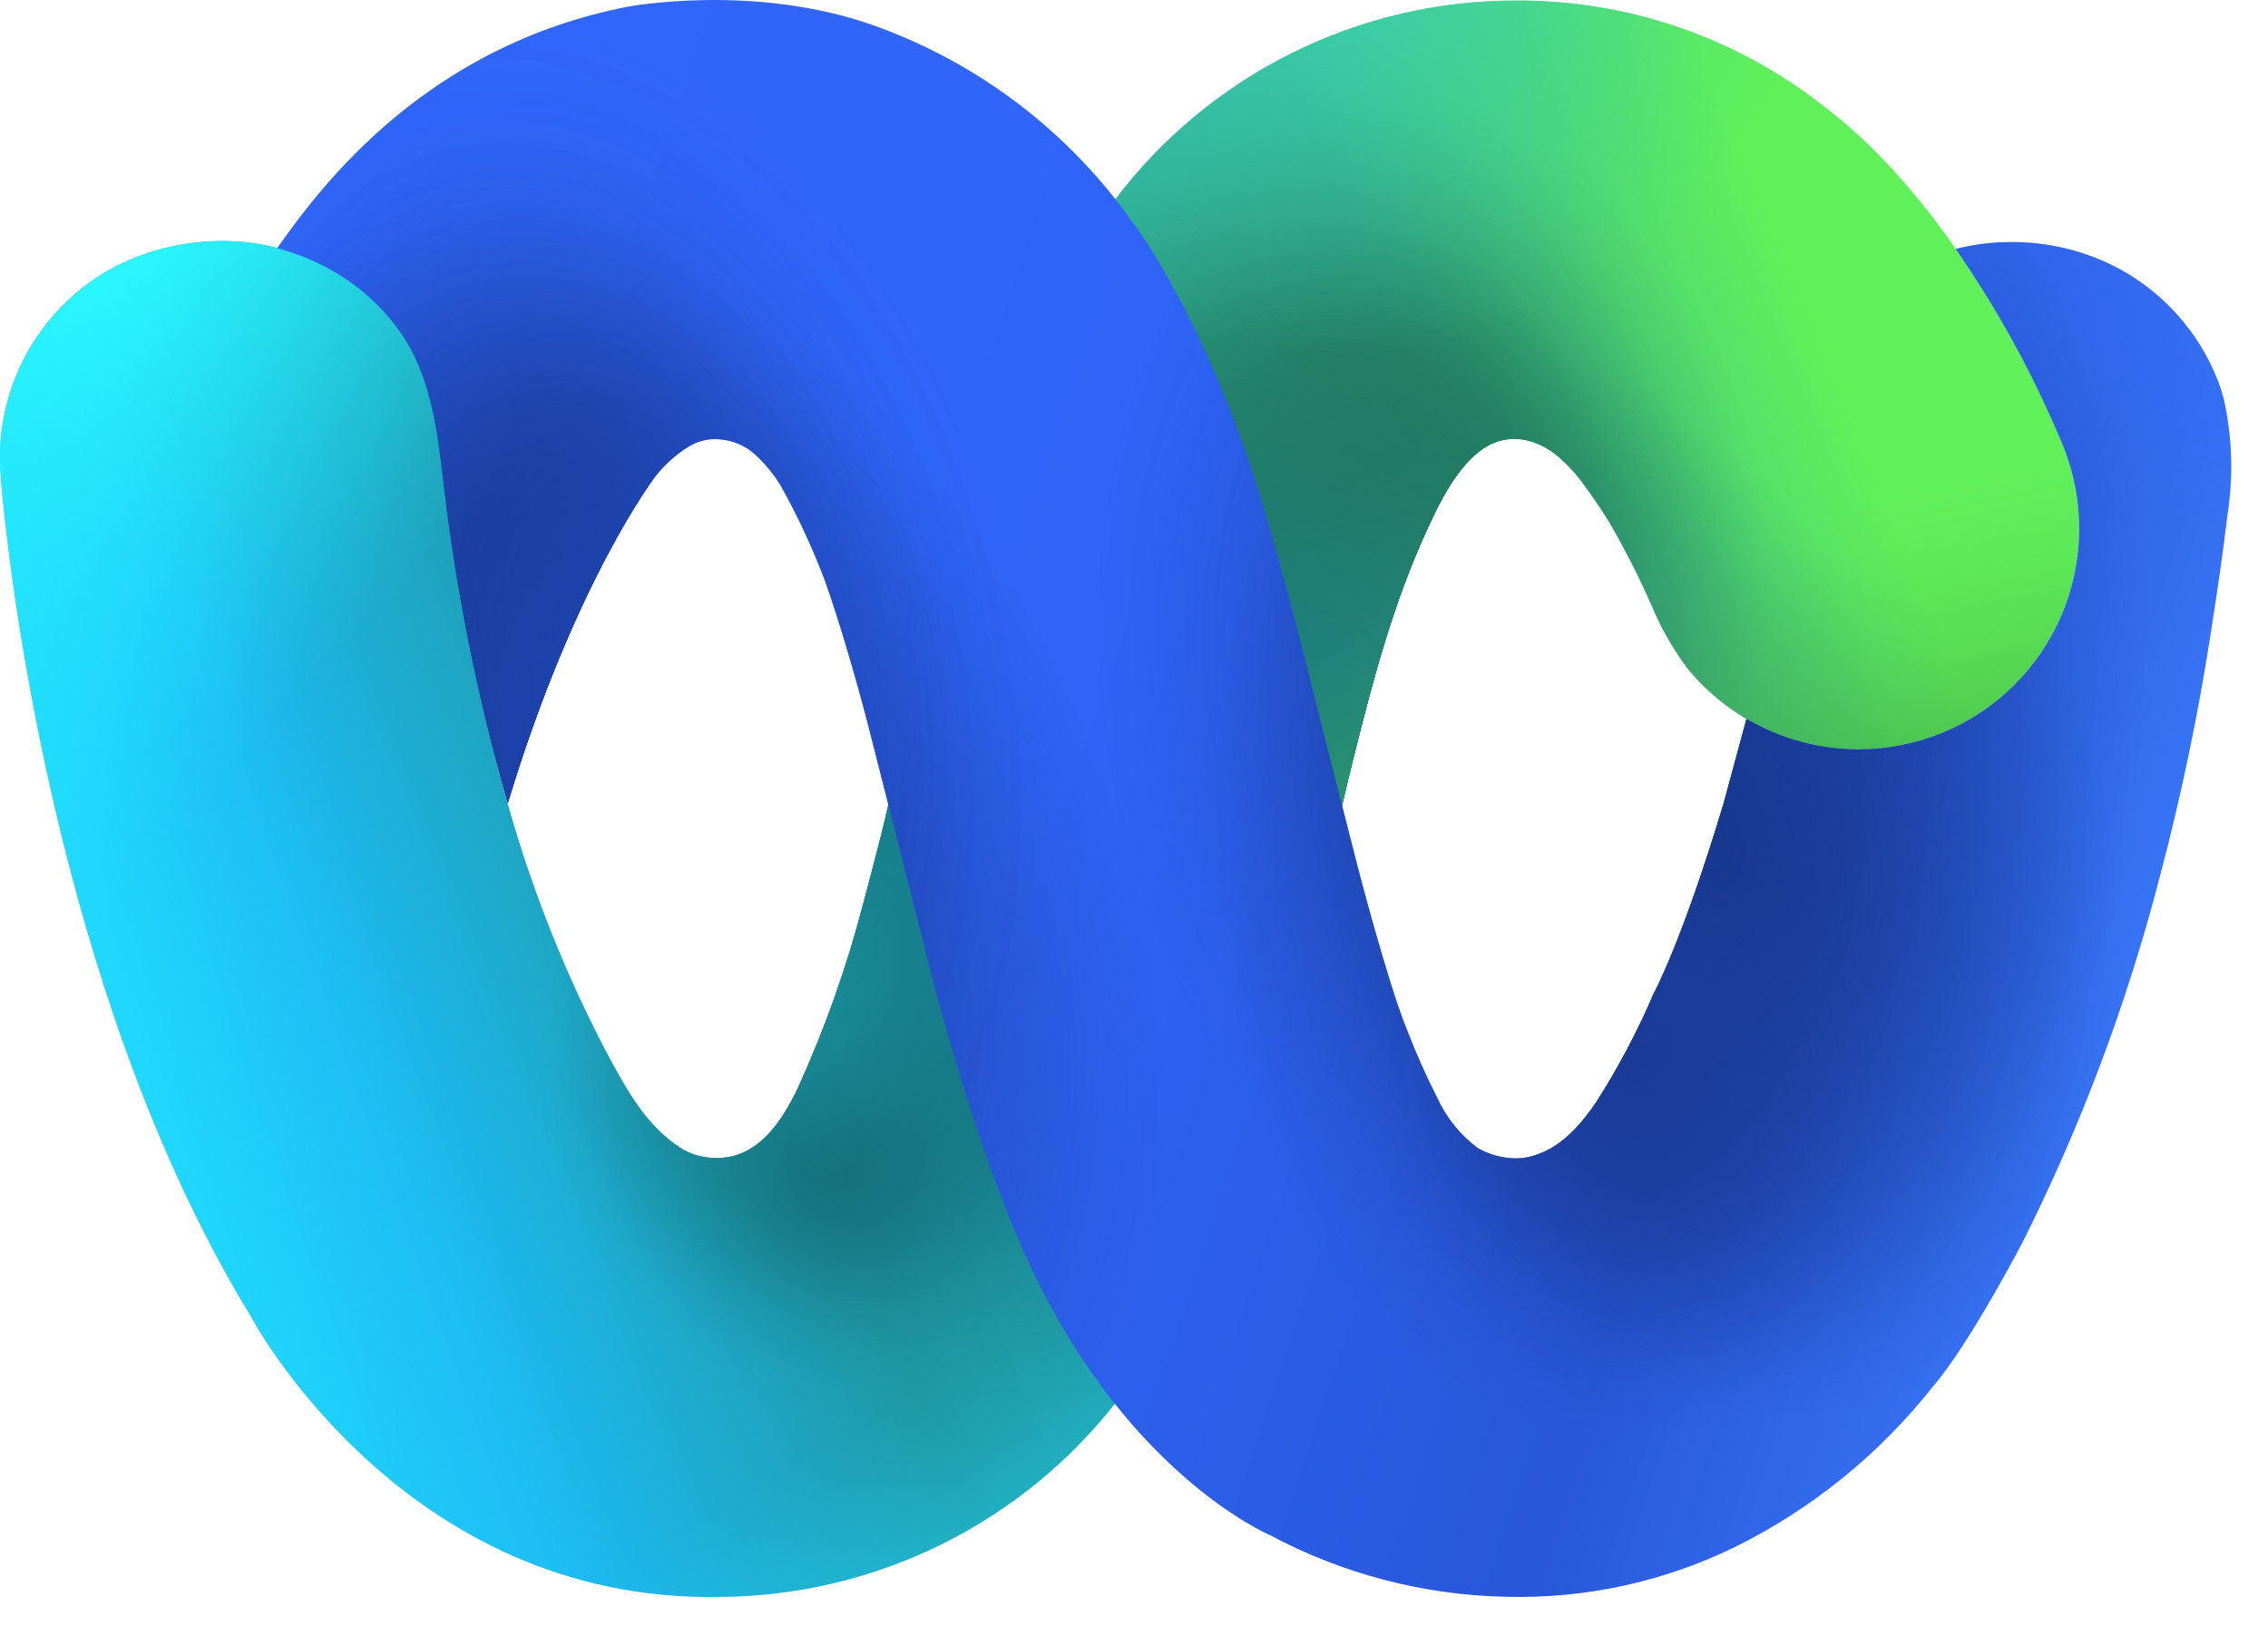 <svg width="60" height="43" viewBox="0 0 60 43" fill="none" xmlns="http://www.w3.org/2000/svg">
<path d="M13.456 21.343C14.105 23.624 14.989 25.832 16.095 27.93C16.599 28.859 17.104 29.788 18.021 30.373C18.18 30.473 18.355 30.544 18.538 30.584C19.888 30.872 20.628 29.785 21.105 28.791C21.817 27.231 22.392 25.613 22.824 23.953C22.908 23.644 22.988 23.334 23.069 23.024C23.224 22.433 23.379 21.835 23.512 21.238L29.47 5.319C30.708 3.671 32.312 2.333 34.157 1.413C36.001 0.492 38.034 0.013 40.096 0.014C43.064 -0.004 45.95 0.99 48.278 2.833C52.174 5.781 54.493 11.588 54.493 11.588C54.831 12.344 55.005 13.163 55.004 13.991C55.003 14.758 54.85 15.517 54.555 16.225C54.26 16.933 53.828 17.576 53.285 18.117C52.741 18.658 52.096 19.087 51.387 19.379C50.678 19.671 49.918 19.821 49.151 19.819C48.298 19.819 47.455 19.631 46.683 19.268C45.911 18.906 45.228 18.378 44.682 17.723L44.626 17.654C44.252 17.149 43.94 16.6 43.697 16.019C43.376 15.29 43.016 14.579 42.62 13.889C42.409 13.532 42.174 13.195 41.932 12.86C41.723 12.561 41.477 12.291 41.198 12.055C40.65 11.612 39.959 11.436 39.315 11.817C39.284 11.835 39.254 11.854 39.225 11.876C38.563 12.331 38.098 13.251 37.776 13.957C36.847 15.957 36.314 18.008 35.788 20.113C35.689 20.519 35.59 20.925 35.497 21.334L33.035 29.386L29.563 37.041C28.32 38.645 26.73 39.946 24.911 40.846C23.093 41.746 21.094 42.222 19.065 42.238C10.632 42.417 6.63 34.805 6.63 34.805C1.827 26.927 0.412 16.533 0.074 13.21C0.003 12.52 4.03511e-07 12.108 4.03511e-07 12.108C-0 11.067 0.284 10.046 0.821 9.155C1.359 8.263 2.13 7.536 3.05 7.051C4.003 6.568 5.062 6.337 6.129 6.379C7.121 6.42 8.087 6.713 8.935 7.23C9.594 7.625 10.163 8.152 10.607 8.779C11.4 9.906 11.579 11.309 11.737 12.65C12.065 15.591 12.64 18.498 13.456 21.343Z" fill="url(#paint0_linear)"/>
<path d="M13.456 21.343C14.105 23.624 14.989 25.832 16.095 27.93C16.599 28.859 17.104 29.788 18.021 30.373C18.18 30.473 18.355 30.544 18.538 30.584C19.888 30.872 20.628 29.785 21.105 28.791C21.817 27.231 22.392 25.613 22.824 23.953C22.908 23.644 22.988 23.334 23.069 23.024C23.224 22.433 23.379 21.835 23.512 21.238L29.47 5.319C30.708 3.671 32.312 2.333 34.157 1.413C36.001 0.492 38.034 0.013 40.096 0.014C43.064 -0.004 45.95 0.99 48.278 2.833C52.174 5.781 54.493 11.588 54.493 11.588C54.831 12.344 55.005 13.163 55.004 13.991C55.003 14.758 54.85 15.517 54.555 16.225C54.26 16.933 53.828 17.576 53.285 18.117C52.741 18.658 52.096 19.087 51.387 19.379C50.678 19.671 49.918 19.821 49.151 19.819C48.298 19.819 47.455 19.631 46.683 19.268C45.911 18.906 45.228 18.378 44.682 17.723L44.626 17.654C44.252 17.149 43.94 16.6 43.697 16.019C43.376 15.29 43.016 14.579 42.62 13.889C42.409 13.532 42.174 13.195 41.932 12.86C41.723 12.561 41.477 12.291 41.198 12.055C40.65 11.612 39.959 11.436 39.315 11.817C39.284 11.835 39.254 11.854 39.225 11.876C38.563 12.331 38.098 13.251 37.776 13.957C36.847 15.957 36.314 18.008 35.788 20.113C35.689 20.519 35.59 20.925 35.497 21.334L33.035 29.386L29.563 37.041C28.32 38.645 26.73 39.946 24.911 40.846C23.093 41.746 21.094 42.222 19.065 42.238C10.632 42.417 6.63 34.805 6.63 34.805C1.827 26.927 0.412 16.533 0.074 13.21C0.003 12.52 4.03511e-07 12.108 4.03511e-07 12.108C-0 11.067 0.284 10.046 0.821 9.155C1.359 8.263 2.13 7.536 3.05 7.051C4.003 6.568 5.062 6.337 6.129 6.379C7.121 6.42 8.087 6.713 8.935 7.23C9.594 7.625 10.163 8.152 10.607 8.779C11.4 9.906 11.579 11.309 11.737 12.65C12.065 15.591 12.64 18.498 13.456 21.343Z" fill="url(#paint1_radial)"/>
<path d="M13.456 21.343C14.105 23.624 14.989 25.832 16.095 27.93C16.599 28.859 17.104 29.788 18.021 30.373C18.18 30.473 18.355 30.544 18.538 30.584C19.888 30.872 20.628 29.785 21.105 28.791C21.817 27.231 22.392 25.613 22.824 23.953C22.908 23.644 22.988 23.334 23.069 23.024C23.224 22.433 23.379 21.835 23.512 21.238L29.47 5.319C30.708 3.671 32.312 2.333 34.157 1.413C36.001 0.492 38.034 0.013 40.096 0.014C43.064 -0.004 45.95 0.99 48.278 2.833C52.174 5.781 54.493 11.588 54.493 11.588C54.831 12.344 55.005 13.163 55.004 13.991C55.003 14.758 54.85 15.517 54.555 16.225C54.26 16.933 53.828 17.576 53.285 18.117C52.741 18.658 52.096 19.087 51.387 19.379C50.678 19.671 49.918 19.821 49.151 19.819C48.298 19.819 47.455 19.631 46.683 19.268C45.911 18.906 45.228 18.378 44.682 17.723L44.626 17.654C44.252 17.149 43.94 16.6 43.697 16.019C43.376 15.29 43.016 14.579 42.62 13.889C42.409 13.532 42.174 13.195 41.932 12.86C41.723 12.561 41.477 12.291 41.198 12.055C40.65 11.612 39.959 11.436 39.315 11.817C39.284 11.835 39.254 11.854 39.225 11.876C38.563 12.331 38.098 13.251 37.776 13.957C36.847 15.957 36.314 18.008 35.788 20.113C35.689 20.519 35.59 20.925 35.497 21.334L33.035 29.386L29.563 37.041C28.32 38.645 26.73 39.946 24.911 40.846C23.093 41.746 21.094 42.222 19.065 42.238C10.632 42.417 6.63 34.805 6.63 34.805C1.827 26.927 0.412 16.533 0.074 13.21C0.003 12.52 4.03511e-07 12.108 4.03511e-07 12.108C-0 11.067 0.284 10.046 0.821 9.155C1.359 8.263 2.13 7.536 3.05 7.051C4.003 6.568 5.062 6.337 6.129 6.379C7.121 6.42 8.087 6.713 8.935 7.23C9.594 7.625 10.163 8.152 10.607 8.779C11.4 9.906 11.579 11.309 11.737 12.65C12.065 15.591 12.64 18.498 13.456 21.343Z" fill="url(#paint2_radial)"/>
<path d="M13.456 21.343C14.105 23.624 14.989 25.832 16.095 27.93C16.599 28.859 17.104 29.788 18.021 30.373C18.18 30.473 18.355 30.544 18.538 30.584C19.888 30.872 20.628 29.785 21.105 28.791C21.817 27.231 22.392 25.613 22.824 23.953C22.908 23.644 22.988 23.334 23.069 23.024C23.224 22.433 23.379 21.835 23.512 21.238L29.47 5.319C30.708 3.671 32.312 2.333 34.157 1.413C36.001 0.492 38.034 0.013 40.096 0.014C43.064 -0.004 45.95 0.99 48.278 2.833C52.174 5.781 54.493 11.588 54.493 11.588C54.831 12.344 55.005 13.163 55.004 13.991C55.003 14.758 54.85 15.517 54.555 16.225C54.26 16.933 53.828 17.576 53.285 18.117C52.741 18.658 52.096 19.087 51.387 19.379C50.678 19.671 49.918 19.821 49.151 19.819C48.298 19.819 47.455 19.631 46.683 19.268C45.911 18.906 45.228 18.378 44.682 17.723L44.626 17.654C44.252 17.149 43.94 16.6 43.697 16.019C43.376 15.29 43.016 14.579 42.62 13.889C42.409 13.532 42.174 13.195 41.932 12.86C41.723 12.561 41.477 12.291 41.198 12.055C40.65 11.612 39.959 11.436 39.315 11.817C39.284 11.835 39.254 11.854 39.225 11.876C38.563 12.331 38.098 13.251 37.776 13.957C36.847 15.957 36.314 18.008 35.788 20.113C35.689 20.519 35.59 20.925 35.497 21.334L33.035 29.386L29.563 37.041C28.32 38.645 26.73 39.946 24.911 40.846C23.093 41.746 21.094 42.222 19.065 42.238C10.632 42.417 6.63 34.805 6.63 34.805C1.827 26.927 0.412 16.533 0.074 13.21C0.003 12.52 4.03511e-07 12.108 4.03511e-07 12.108C-0 11.067 0.284 10.046 0.821 9.155C1.359 8.263 2.13 7.536 3.05 7.051C4.003 6.568 5.062 6.337 6.129 6.379C7.121 6.42 8.087 6.713 8.935 7.23C9.594 7.625 10.163 8.152 10.607 8.779C11.4 9.906 11.579 11.309 11.737 12.65C12.065 15.591 12.64 18.498 13.456 21.343Z" fill="url(#paint3_radial)"/>
<path d="M13.456 21.343C14.105 23.624 14.989 25.832 16.095 27.93C16.599 28.859 17.104 29.788 18.021 30.373C18.18 30.473 18.355 30.544 18.538 30.584C19.888 30.872 20.628 29.785 21.105 28.791C21.817 27.231 22.392 25.613 22.824 23.953C22.908 23.644 22.988 23.334 23.069 23.024C23.224 22.433 23.379 21.835 23.512 21.238L29.47 5.319C30.708 3.671 32.312 2.333 34.157 1.413C36.001 0.492 38.034 0.013 40.096 0.014C43.064 -0.004 45.95 0.99 48.278 2.833C52.174 5.781 54.493 11.588 54.493 11.588C54.831 12.344 55.005 13.163 55.004 13.991C55.003 14.758 54.85 15.517 54.555 16.225C54.26 16.933 53.828 17.576 53.285 18.117C52.741 18.658 52.096 19.087 51.387 19.379C50.678 19.671 49.918 19.821 49.151 19.819C48.298 19.819 47.455 19.631 46.683 19.268C45.911 18.906 45.228 18.378 44.682 17.723L44.626 17.654C44.252 17.149 43.94 16.6 43.697 16.019C43.376 15.29 43.016 14.579 42.62 13.889C42.409 13.532 42.174 13.195 41.932 12.86C41.723 12.561 41.477 12.291 41.198 12.055C40.65 11.612 39.959 11.436 39.315 11.817C39.284 11.835 39.254 11.854 39.225 11.876C38.563 12.331 38.098 13.251 37.776 13.957C36.847 15.957 36.314 18.008 35.788 20.113C35.689 20.519 35.59 20.925 35.497 21.334L33.035 29.386L29.563 37.041C28.32 38.645 26.73 39.946 24.911 40.846C23.093 41.746 21.094 42.222 19.065 42.238C10.632 42.417 6.63 34.805 6.63 34.805C1.827 26.927 0.412 16.533 0.074 13.21C0.003 12.52 4.03511e-07 12.108 4.03511e-07 12.108C-0 11.067 0.284 10.046 0.821 9.155C1.359 8.263 2.13 7.536 3.05 7.051C4.003 6.568 5.062 6.337 6.129 6.379C7.121 6.42 8.087 6.713 8.935 7.23C9.594 7.625 10.163 8.152 10.607 8.779C11.4 9.906 11.579 11.309 11.737 12.65C12.065 15.591 12.64 18.498 13.456 21.343Z" fill="url(#paint4_radial)"/>
<path d="M13.456 21.343C14.105 23.624 14.989 25.832 16.095 27.93C16.599 28.859 17.104 29.788 18.021 30.373C18.18 30.473 18.355 30.544 18.538 30.584C19.888 30.872 20.628 29.785 21.105 28.791C21.817 27.231 22.392 25.613 22.824 23.953C22.908 23.644 22.988 23.334 23.069 23.024C23.224 22.433 23.379 21.835 23.512 21.238L29.47 5.319C30.708 3.671 32.312 2.333 34.157 1.413C36.001 0.492 38.034 0.013 40.096 0.014C43.064 -0.004 45.95 0.99 48.278 2.833C52.174 5.781 54.493 11.588 54.493 11.588C54.831 12.344 55.005 13.163 55.004 13.991C55.003 14.758 54.85 15.517 54.555 16.225C54.26 16.933 53.828 17.576 53.285 18.117C52.741 18.658 52.096 19.087 51.387 19.379C50.678 19.671 49.918 19.821 49.151 19.819C48.298 19.819 47.455 19.631 46.683 19.268C45.911 18.906 45.228 18.378 44.682 17.723L44.626 17.654C44.252 17.149 43.94 16.6 43.697 16.019C43.376 15.29 43.016 14.579 42.62 13.889C42.409 13.532 42.174 13.195 41.932 12.86C41.723 12.561 41.477 12.291 41.198 12.055C40.65 11.612 39.959 11.436 39.315 11.817C39.284 11.835 39.254 11.854 39.225 11.876C38.563 12.331 38.098 13.251 37.776 13.957C36.847 15.957 36.314 18.008 35.788 20.113C35.689 20.519 35.59 20.925 35.497 21.334L33.035 29.386L29.563 37.041C28.32 38.645 26.73 39.946 24.911 40.846C23.093 41.746 21.094 42.222 19.065 42.238C10.632 42.417 6.63 34.805 6.63 34.805C1.827 26.927 0.412 16.533 0.074 13.21C0.003 12.52 4.03511e-07 12.108 4.03511e-07 12.108C-0 11.067 0.284 10.046 0.821 9.155C1.359 8.263 2.13 7.536 3.05 7.051C4.003 6.568 5.062 6.337 6.129 6.379C7.121 6.42 8.087 6.713 8.935 7.23C9.594 7.625 10.163 8.152 10.607 8.779C11.4 9.906 11.579 11.309 11.737 12.65C12.065 15.591 12.64 18.498 13.456 21.343Z" fill="url(#paint5_radial)"/>
<path d="M13.456 21.343C14.105 23.624 14.989 25.832 16.095 27.93C16.599 28.859 17.104 29.788 18.021 30.373C18.18 30.473 18.355 30.544 18.538 30.584C19.888 30.872 20.628 29.785 21.105 28.791C21.817 27.231 22.392 25.613 22.824 23.953C22.908 23.644 22.988 23.334 23.069 23.024C23.224 22.433 23.379 21.835 23.512 21.238L29.47 5.319C30.708 3.671 32.312 2.333 34.157 1.413C36.001 0.492 38.034 0.013 40.096 0.014C43.064 -0.004 45.95 0.99 48.278 2.833C52.174 5.781 54.493 11.588 54.493 11.588C54.831 12.344 55.005 13.163 55.004 13.991C55.003 14.758 54.85 15.517 54.555 16.225C54.26 16.933 53.828 17.576 53.285 18.117C52.741 18.658 52.096 19.087 51.387 19.379C50.678 19.671 49.918 19.821 49.151 19.819C48.298 19.819 47.455 19.631 46.683 19.268C45.911 18.906 45.228 18.378 44.682 17.723L44.626 17.654C44.252 17.149 43.94 16.6 43.697 16.019C43.376 15.29 43.016 14.579 42.62 13.889C42.409 13.532 42.174 13.195 41.932 12.86C41.723 12.561 41.477 12.291 41.198 12.055C40.65 11.612 39.959 11.436 39.315 11.817C39.284 11.835 39.254 11.854 39.225 11.876C38.563 12.331 38.098 13.251 37.776 13.957C36.847 15.957 36.314 18.008 35.788 20.113C35.689 20.519 35.59 20.925 35.497 21.334L33.035 29.386L29.563 37.041C28.32 38.645 26.73 39.946 24.911 40.846C23.093 41.746 21.094 42.222 19.065 42.238C10.632 42.417 6.63 34.805 6.63 34.805C1.827 26.927 0.412 16.533 0.074 13.21C0.003 12.52 4.03511e-07 12.108 4.03511e-07 12.108C-0 11.067 0.284 10.046 0.821 9.155C1.359 8.263 2.13 7.536 3.05 7.051C4.003 6.568 5.062 6.337 6.129 6.379C7.121 6.42 8.087 6.713 8.935 7.23C9.594 7.625 10.163 8.152 10.607 8.779C11.4 9.906 11.579 11.309 11.737 12.65C12.065 15.591 12.64 18.498 13.456 21.343Z" fill="url(#paint6_radial)"/>
<path d="M13.456 21.343C14.105 23.624 14.989 25.832 16.095 27.93C16.599 28.859 17.104 29.788 18.021 30.373C18.18 30.473 18.355 30.544 18.538 30.584C19.888 30.872 20.628 29.785 21.105 28.791C21.817 27.231 22.392 25.613 22.824 23.953C22.908 23.644 22.988 23.334 23.069 23.024C23.224 22.433 23.379 21.835 23.512 21.238L29.47 5.319C30.708 3.671 32.312 2.333 34.157 1.413C36.001 0.492 38.034 0.013 40.096 0.014C43.064 -0.004 45.95 0.99 48.278 2.833C52.174 5.781 54.493 11.588 54.493 11.588C54.831 12.344 55.005 13.163 55.004 13.991C55.003 14.758 54.85 15.517 54.555 16.225C54.26 16.933 53.828 17.576 53.285 18.117C52.741 18.658 52.096 19.087 51.387 19.379C50.678 19.671 49.918 19.821 49.151 19.819C48.298 19.819 47.455 19.631 46.683 19.268C45.911 18.906 45.228 18.378 44.682 17.723L44.626 17.654C44.252 17.149 43.94 16.6 43.697 16.019C43.376 15.29 43.016 14.579 42.62 13.889C42.409 13.532 42.174 13.195 41.932 12.86C41.723 12.561 41.477 12.291 41.198 12.055C40.65 11.612 39.959 11.436 39.315 11.817C39.284 11.835 39.254 11.854 39.225 11.876C38.563 12.331 38.098 13.251 37.776 13.957C36.847 15.957 36.314 18.008 35.788 20.113C35.689 20.519 35.59 20.925 35.497 21.334L33.035 29.386L29.563 37.041C28.32 38.645 26.73 39.946 24.911 40.846C23.093 41.746 21.094 42.222 19.065 42.238C10.632 42.417 6.63 34.805 6.63 34.805C1.827 26.927 0.412 16.533 0.074 13.21C0.003 12.52 4.03511e-07 12.108 4.03511e-07 12.108C-0 11.067 0.284 10.046 0.821 9.155C1.359 8.263 2.13 7.536 3.05 7.051C4.003 6.568 5.062 6.337 6.129 6.379C7.121 6.42 8.087 6.713 8.935 7.23C9.594 7.625 10.163 8.152 10.607 8.779C11.4 9.906 11.579 11.309 11.737 12.65C12.065 15.591 12.64 18.498 13.456 21.343Z" fill="url(#paint7_radial)"/>
<path d="M13.456 21.343C14.105 23.624 14.989 25.832 16.095 27.93C16.599 28.859 17.104 29.788 18.021 30.373C18.18 30.473 18.355 30.544 18.538 30.584C19.888 30.872 20.628 29.785 21.105 28.791C21.817 27.231 22.392 25.613 22.824 23.953C22.908 23.644 22.988 23.334 23.069 23.024C23.224 22.433 23.379 21.835 23.512 21.238L29.47 5.319C30.708 3.671 32.312 2.333 34.157 1.413C36.001 0.492 38.034 0.013 40.096 0.014C43.064 -0.004 45.95 0.99 48.278 2.833C52.174 5.781 54.493 11.588 54.493 11.588C54.831 12.344 55.005 13.163 55.004 13.991C55.003 14.758 54.85 15.517 54.555 16.225C54.26 16.933 53.828 17.576 53.285 18.117C52.741 18.658 52.096 19.087 51.387 19.379C50.678 19.671 49.918 19.821 49.151 19.819C48.298 19.819 47.455 19.631 46.683 19.268C45.911 18.906 45.228 18.378 44.682 17.723L44.626 17.654C44.252 17.149 43.94 16.6 43.697 16.019C43.376 15.29 43.016 14.579 42.62 13.889C42.409 13.532 42.174 13.195 41.932 12.86C41.723 12.561 41.477 12.291 41.198 12.055C40.65 11.612 39.959 11.436 39.315 11.817C39.284 11.835 39.254 11.854 39.225 11.876C38.563 12.331 38.098 13.251 37.776 13.957C36.847 15.957 36.314 18.008 35.788 20.113C35.689 20.519 35.59 20.925 35.497 21.334L33.035 29.386L29.563 37.041C28.32 38.645 26.73 39.946 24.911 40.846C23.093 41.746 21.094 42.222 19.065 42.238C10.632 42.417 6.63 34.805 6.63 34.805C1.827 26.927 0.412 16.533 0.074 13.21C0.003 12.52 4.03511e-07 12.108 4.03511e-07 12.108C-0 11.067 0.284 10.046 0.821 9.155C1.359 8.263 2.13 7.536 3.05 7.051C4.003 6.568 5.062 6.337 6.129 6.379C7.121 6.42 8.087 6.713 8.935 7.23C9.594 7.625 10.163 8.152 10.607 8.779C11.4 9.906 11.579 11.309 11.737 12.65C12.065 15.591 12.64 18.498 13.456 21.343Z" fill="url(#paint8_radial)"/>
<path d="M13.456 21.343C14.105 23.624 14.989 25.832 16.095 27.93C16.599 28.859 17.104 29.788 18.021 30.373C18.18 30.473 18.355 30.544 18.538 30.584C19.888 30.872 20.628 29.785 21.105 28.791C21.817 27.231 22.392 25.613 22.824 23.953C22.908 23.644 22.988 23.334 23.069 23.024C23.224 22.433 23.379 21.835 23.512 21.238L29.47 5.319C30.708 3.671 32.312 2.333 34.157 1.413C36.001 0.492 38.034 0.013 40.096 0.014C43.064 -0.004 45.95 0.99 48.278 2.833C52.174 5.781 54.493 11.588 54.493 11.588C54.831 12.344 55.005 13.163 55.004 13.991C55.003 14.758 54.85 15.517 54.555 16.225C54.26 16.933 53.828 17.576 53.285 18.117C52.741 18.658 52.096 19.087 51.387 19.379C50.678 19.671 49.918 19.821 49.151 19.819C48.298 19.819 47.455 19.631 46.683 19.268C45.911 18.906 45.228 18.378 44.682 17.723L44.626 17.654C44.252 17.149 43.94 16.6 43.697 16.019C43.376 15.29 43.016 14.579 42.62 13.889C42.409 13.532 42.174 13.195 41.932 12.86C41.723 12.561 41.477 12.291 41.198 12.055C40.65 11.612 39.959 11.436 39.315 11.817C39.284 11.835 39.254 11.854 39.225 11.876C38.563 12.331 38.098 13.251 37.776 13.957C36.847 15.957 36.314 18.008 35.788 20.113C35.689 20.519 35.59 20.925 35.497 21.334L33.035 29.386L29.563 37.041C28.32 38.645 26.73 39.946 24.911 40.846C23.093 41.746 21.094 42.222 19.065 42.238C10.632 42.417 6.63 34.805 6.63 34.805C1.827 26.927 0.412 16.533 0.074 13.21C0.003 12.52 4.03511e-07 12.108 4.03511e-07 12.108C-0 11.067 0.284 10.046 0.821 9.155C1.359 8.263 2.13 7.536 3.05 7.051C4.003 6.568 5.062 6.337 6.129 6.379C7.121 6.42 8.087 6.713 8.935 7.23C9.594 7.625 10.163 8.152 10.607 8.779C11.4 9.906 11.579 11.309 11.737 12.65C12.065 15.591 12.64 18.498 13.456 21.343Z" fill="url(#paint9_radial)"/>
<path d="M13.456 21.343C14.105 23.624 14.989 25.832 16.095 27.93C16.599 28.859 17.104 29.788 18.021 30.373C18.18 30.473 18.355 30.544 18.538 30.584C19.888 30.872 20.628 29.785 21.105 28.791C21.817 27.231 22.392 25.613 22.824 23.953C22.908 23.644 22.988 23.334 23.069 23.024C23.224 22.433 23.379 21.835 23.512 21.238L29.47 5.319C30.708 3.671 32.312 2.333 34.157 1.413C36.001 0.492 38.034 0.013 40.096 0.014C43.064 -0.004 45.95 0.99 48.278 2.833C52.174 5.781 54.493 11.588 54.493 11.588C54.831 12.344 55.005 13.163 55.004 13.991C55.003 14.758 54.85 15.517 54.555 16.225C54.26 16.933 53.828 17.576 53.285 18.117C52.741 18.658 52.096 19.087 51.387 19.379C50.678 19.671 49.918 19.821 49.151 19.819C48.298 19.819 47.455 19.631 46.683 19.268C45.911 18.906 45.228 18.378 44.682 17.723L44.626 17.654C44.252 17.149 43.94 16.6 43.697 16.019C43.376 15.29 43.016 14.579 42.62 13.889C42.409 13.532 42.174 13.195 41.932 12.86C41.723 12.561 41.477 12.291 41.198 12.055C40.65 11.612 39.959 11.436 39.315 11.817C39.284 11.835 39.254 11.854 39.225 11.876C38.563 12.331 38.098 13.251 37.776 13.957C36.847 15.957 36.314 18.008 35.788 20.113C35.689 20.519 35.59 20.925 35.497 21.334L33.035 29.386L29.563 37.041C28.32 38.645 26.73 39.946 24.911 40.846C23.093 41.746 21.094 42.222 19.065 42.238C10.632 42.417 6.63 34.805 6.63 34.805C1.827 26.927 0.412 16.533 0.074 13.21C0.003 12.52 4.03511e-07 12.108 4.03511e-07 12.108C-0 11.067 0.284 10.046 0.821 9.155C1.359 8.263 2.13 7.536 3.05 7.051C4.003 6.568 5.062 6.337 6.129 6.379C7.121 6.42 8.087 6.713 8.935 7.23C9.594 7.625 10.163 8.152 10.607 8.779C11.4 9.906 11.579 11.309 11.737 12.65C12.065 15.591 12.64 18.498 13.456 21.343Z" fill="url(#paint10_radial)"/>
<path d="M13.456 21.343C14.105 23.624 14.989 25.832 16.095 27.93C16.599 28.859 17.104 29.788 18.021 30.373C18.18 30.473 18.355 30.544 18.538 30.584C19.888 30.872 20.628 29.785 21.105 28.791C21.817 27.231 22.392 25.613 22.824 23.953C22.908 23.644 22.988 23.334 23.069 23.024C23.224 22.433 23.379 21.835 23.512 21.238L29.47 5.319C30.708 3.671 32.312 2.333 34.157 1.413C36.001 0.492 38.034 0.013 40.096 0.014C43.064 -0.004 45.95 0.99 48.278 2.833C52.174 5.781 54.493 11.588 54.493 11.588C54.831 12.344 55.005 13.163 55.004 13.991C55.003 14.758 54.85 15.517 54.555 16.225C54.26 16.933 53.828 17.576 53.285 18.117C52.741 18.658 52.096 19.087 51.387 19.379C50.678 19.671 49.918 19.821 49.151 19.819C48.298 19.819 47.455 19.631 46.683 19.268C45.911 18.906 45.228 18.378 44.682 17.723L44.626 17.654C44.252 17.149 43.94 16.6 43.697 16.019C43.376 15.29 43.016 14.579 42.62 13.889C42.409 13.532 42.174 13.195 41.932 12.86C41.723 12.561 41.477 12.291 41.198 12.055C40.65 11.612 39.959 11.436 39.315 11.817C39.284 11.835 39.254 11.854 39.225 11.876C38.563 12.331 38.098 13.251 37.776 13.957C36.847 15.957 36.314 18.008 35.788 20.113C35.689 20.519 35.59 20.925 35.497 21.334L33.035 29.386L29.563 37.041C28.32 38.645 26.73 39.946 24.911 40.846C23.093 41.746 21.094 42.222 19.065 42.238C10.632 42.417 6.63 34.805 6.63 34.805C1.827 26.927 0.412 16.533 0.074 13.21C0.003 12.52 4.03511e-07 12.108 4.03511e-07 12.108C-0 11.067 0.284 10.046 0.821 9.155C1.359 8.263 2.13 7.536 3.05 7.051C4.003 6.568 5.062 6.337 6.129 6.379C7.121 6.42 8.087 6.713 8.935 7.23C9.594 7.625 10.163 8.152 10.607 8.779C11.4 9.906 11.579 11.309 11.737 12.65C12.065 15.591 12.64 18.498 13.456 21.343Z" fill="url(#paint11_radial)"/>
<path d="M13.456 21.343C14.105 23.624 14.989 25.832 16.095 27.93C16.599 28.859 17.104 29.788 18.021 30.373C18.18 30.473 18.355 30.544 18.538 30.584C19.888 30.872 20.628 29.785 21.105 28.791C21.817 27.231 22.392 25.613 22.824 23.953C22.908 23.644 22.988 23.334 23.069 23.024C23.224 22.433 23.379 21.835 23.512 21.238L29.47 5.319C30.708 3.671 32.312 2.333 34.157 1.413C36.001 0.492 38.034 0.013 40.096 0.014C43.064 -0.004 45.95 0.99 48.278 2.833C52.174 5.781 54.493 11.588 54.493 11.588C54.831 12.344 55.005 13.163 55.004 13.991C55.003 14.758 54.85 15.517 54.555 16.225C54.26 16.933 53.828 17.576 53.285 18.117C52.741 18.658 52.096 19.087 51.387 19.379C50.678 19.671 49.918 19.821 49.151 19.819C48.298 19.819 47.455 19.631 46.683 19.268C45.911 18.906 45.228 18.378 44.682 17.723L44.626 17.654C44.252 17.149 43.94 16.6 43.697 16.019C43.376 15.29 43.016 14.579 42.62 13.889C42.409 13.532 42.174 13.195 41.932 12.86C41.723 12.561 41.477 12.291 41.198 12.055C40.65 11.612 39.959 11.436 39.315 11.817C39.284 11.835 39.254 11.854 39.225 11.876C38.563 12.331 38.098 13.251 37.776 13.957C36.847 15.957 36.314 18.008 35.788 20.113C35.689 20.519 35.59 20.925 35.497 21.334L33.035 29.386L29.563 37.041C28.32 38.645 26.73 39.946 24.911 40.846C23.093 41.746 21.094 42.222 19.065 42.238C10.632 42.417 6.63 34.805 6.63 34.805C1.827 26.927 0.412 16.533 0.074 13.21C0.003 12.52 4.03511e-07 12.108 4.03511e-07 12.108C-0 11.067 0.284 10.046 0.821 9.155C1.359 8.263 2.13 7.536 3.05 7.051C4.003 6.568 5.062 6.337 6.129 6.379C7.121 6.42 8.087 6.713 8.935 7.23C9.594 7.625 10.163 8.152 10.607 8.779C11.4 9.906 11.579 11.309 11.737 12.65C12.065 15.591 12.64 18.498 13.456 21.343Z" fill="url(#paint12_radial)"/>
<path d="M13.456 21.343C14.105 23.624 14.989 25.832 16.095 27.93C16.599 28.859 17.104 29.788 18.021 30.373C18.18 30.473 18.355 30.544 18.538 30.584C19.888 30.872 20.628 29.785 21.105 28.791C21.817 27.231 22.392 25.613 22.824 23.953C22.908 23.644 22.988 23.334 23.069 23.024C23.224 22.433 23.379 21.835 23.512 21.238L29.47 5.319C30.708 3.671 32.312 2.333 34.157 1.413C36.001 0.492 38.034 0.013 40.096 0.014C43.064 -0.004 45.95 0.99 48.278 2.833C52.174 5.781 54.493 11.588 54.493 11.588C54.831 12.344 55.005 13.163 55.004 13.991C55.003 14.758 54.85 15.517 54.555 16.225C54.26 16.933 53.828 17.576 53.285 18.117C52.741 18.658 52.096 19.087 51.387 19.379C50.678 19.671 49.918 19.821 49.151 19.819C48.298 19.819 47.455 19.631 46.683 19.268C45.911 18.906 45.228 18.378 44.682 17.723L44.626 17.654C44.252 17.149 43.94 16.6 43.697 16.019C43.376 15.29 43.016 14.579 42.62 13.889C42.409 13.532 42.174 13.195 41.932 12.86C41.723 12.561 41.477 12.291 41.198 12.055C40.65 11.612 39.959 11.436 39.315 11.817C39.284 11.835 39.254 11.854 39.225 11.876C38.563 12.331 38.098 13.251 37.776 13.957C36.847 15.957 36.314 18.008 35.788 20.113C35.689 20.519 35.59 20.925 35.497 21.334L33.035 29.386L29.563 37.041C28.32 38.645 26.73 39.946 24.911 40.846C23.093 41.746 21.094 42.222 19.065 42.238C10.632 42.417 6.63 34.805 6.63 34.805C1.827 26.927 0.412 16.533 0.074 13.21C0.003 12.52 4.03511e-07 12.108 4.03511e-07 12.108C-0 11.067 0.284 10.046 0.821 9.155C1.359 8.263 2.13 7.536 3.05 7.051C4.003 6.568 5.062 6.337 6.129 6.379C7.121 6.42 8.087 6.713 8.935 7.23C9.594 7.625 10.163 8.152 10.607 8.779C11.4 9.906 11.579 11.309 11.737 12.65C12.065 15.591 12.64 18.498 13.456 21.343Z" fill="url(#paint13_radial)"/>
<path d="M13.456 21.343C14.105 23.624 14.989 25.832 16.095 27.93C16.599 28.859 17.104 29.788 18.021 30.373C18.18 30.473 18.355 30.544 18.538 30.584C19.888 30.872 20.628 29.785 21.105 28.791C21.817 27.231 22.392 25.613 22.824 23.953C22.908 23.644 22.988 23.334 23.069 23.024C23.224 22.433 23.379 21.835 23.512 21.238L29.47 5.319C30.708 3.671 32.312 2.333 34.157 1.413C36.001 0.492 38.034 0.013 40.096 0.014C43.064 -0.004 45.95 0.99 48.278 2.833C52.174 5.781 54.493 11.588 54.493 11.588C54.831 12.344 55.005 13.163 55.004 13.991C55.003 14.758 54.85 15.517 54.555 16.225C54.26 16.933 53.828 17.576 53.285 18.117C52.741 18.658 52.096 19.087 51.387 19.379C50.678 19.671 49.918 19.821 49.151 19.819C48.298 19.819 47.455 19.631 46.683 19.268C45.911 18.906 45.228 18.378 44.682 17.723L44.626 17.654C44.252 17.149 43.94 16.6 43.697 16.019C43.376 15.29 43.016 14.579 42.62 13.889C42.409 13.532 42.174 13.195 41.932 12.86C41.723 12.561 41.477 12.291 41.198 12.055C40.65 11.612 39.959 11.436 39.315 11.817C39.284 11.835 39.254 11.854 39.225 11.876C38.563 12.331 38.098 13.251 37.776 13.957C36.847 15.957 36.314 18.008 35.788 20.113C35.689 20.519 35.59 20.925 35.497 21.334L33.035 29.386L29.563 37.041C28.32 38.645 26.73 39.946 24.911 40.846C23.093 41.746 21.094 42.222 19.065 42.238C10.632 42.417 6.63 34.805 6.63 34.805C1.827 26.927 0.412 16.533 0.074 13.21C0.003 12.52 4.03511e-07 12.108 4.03511e-07 12.108C-0 11.067 0.284 10.046 0.821 9.155C1.359 8.263 2.13 7.536 3.05 7.051C4.003 6.568 5.062 6.337 6.129 6.379C7.121 6.42 8.087 6.713 8.935 7.23C9.594 7.625 10.163 8.152 10.607 8.779C11.4 9.906 11.579 11.309 11.737 12.65C12.065 15.591 12.64 18.498 13.456 21.343Z" fill="url(#paint14_radial)"/>
<path d="M13.456 21.343C14.105 23.624 14.989 25.832 16.095 27.93C16.599 28.859 17.104 29.788 18.021 30.373C18.18 30.473 18.355 30.544 18.538 30.584C19.888 30.872 20.628 29.785 21.105 28.791C21.817 27.231 22.392 25.613 22.824 23.953C22.908 23.644 22.988 23.334 23.069 23.024C23.224 22.433 23.379 21.835 23.512 21.238L29.47 5.319C30.708 3.671 32.312 2.333 34.157 1.413C36.001 0.492 38.034 0.013 40.096 0.014C43.064 -0.004 45.95 0.99 48.278 2.833C52.174 5.781 54.493 11.588 54.493 11.588C54.831 12.344 55.005 13.163 55.004 13.991C55.003 14.758 54.85 15.517 54.555 16.225C54.26 16.933 53.828 17.576 53.285 18.117C52.741 18.658 52.096 19.087 51.387 19.379C50.678 19.671 49.918 19.821 49.151 19.819C48.298 19.819 47.455 19.631 46.683 19.268C45.911 18.906 45.228 18.378 44.682 17.723L44.626 17.654C44.252 17.149 43.94 16.6 43.697 16.019C43.376 15.29 43.016 14.579 42.62 13.889C42.409 13.532 42.174 13.195 41.932 12.86C41.723 12.561 41.477 12.291 41.198 12.055C40.65 11.612 39.959 11.436 39.315 11.817C39.284 11.835 39.254 11.854 39.225 11.876C38.563 12.331 38.098 13.251 37.776 13.957C36.847 15.957 36.314 18.008 35.788 20.113C35.689 20.519 35.59 20.925 35.497 21.334L33.035 29.386L29.563 37.041C28.32 38.645 26.73 39.946 24.911 40.846C23.093 41.746 21.094 42.222 19.065 42.238C10.632 42.417 6.63 34.805 6.63 34.805C1.827 26.927 0.412 16.533 0.074 13.21C0.003 12.52 4.03511e-07 12.108 4.03511e-07 12.108C-0 11.067 0.284 10.046 0.821 9.155C1.359 8.263 2.13 7.536 3.05 7.051C4.003 6.568 5.062 6.337 6.129 6.379C7.121 6.42 8.087 6.713 8.935 7.23C9.594 7.625 10.163 8.152 10.607 8.779C11.4 9.906 11.579 11.309 11.737 12.65C12.065 15.591 12.64 18.498 13.456 21.343Z" fill="url(#paint15_radial)"/>
<path d="M13.456 21.343C14.105 23.624 14.989 25.832 16.095 27.93C16.599 28.859 17.104 29.788 18.021 30.373C18.18 30.473 18.355 30.544 18.538 30.584C19.888 30.872 20.628 29.785 21.105 28.791C21.817 27.231 22.392 25.613 22.824 23.953C22.908 23.644 22.988 23.334 23.069 23.024C23.224 22.433 23.379 21.835 23.512 21.238L29.47 5.319C30.708 3.671 32.312 2.333 34.157 1.413C36.001 0.492 38.034 0.013 40.096 0.014C43.064 -0.004 45.95 0.99 48.278 2.833C52.174 5.781 54.493 11.588 54.493 11.588C54.831 12.344 55.005 13.163 55.004 13.991C55.003 14.758 54.85 15.517 54.555 16.225C54.26 16.933 53.828 17.576 53.285 18.117C52.741 18.658 52.096 19.087 51.387 19.379C50.678 19.671 49.918 19.821 49.151 19.819C48.298 19.819 47.455 19.631 46.683 19.268C45.911 18.906 45.228 18.378 44.682 17.723L44.626 17.654C44.252 17.149 43.94 16.6 43.697 16.019C43.376 15.29 43.016 14.579 42.62 13.889C42.409 13.532 42.174 13.195 41.932 12.86C41.723 12.561 41.477 12.291 41.198 12.055C40.65 11.612 39.959 11.436 39.315 11.817C39.284 11.835 39.254 11.854 39.225 11.876C38.563 12.331 38.098 13.251 37.776 13.957C36.847 15.957 36.314 18.008 35.788 20.113C35.689 20.519 35.59 20.925 35.497 21.334L33.035 29.386L29.563 37.041C28.32 38.645 26.73 39.946 24.911 40.846C23.093 41.746 21.094 42.222 19.065 42.238C10.632 42.417 6.63 34.805 6.63 34.805C1.827 26.927 0.412 16.533 0.074 13.21C0.003 12.52 4.03511e-07 12.108 4.03511e-07 12.108C-0 11.067 0.284 10.046 0.821 9.155C1.359 8.263 2.13 7.536 3.05 7.051C4.003 6.568 5.062 6.337 6.129 6.379C7.121 6.42 8.087 6.713 8.935 7.23C9.594 7.625 10.163 8.152 10.607 8.779C11.4 9.906 11.579 11.309 11.737 12.65C12.065 15.591 12.64 18.498 13.456 21.343Z" fill="url(#paint16_linear)"/>
<path d="M13.456 21.343C14.105 23.624 14.989 25.832 16.095 27.93C16.599 28.859 17.104 29.788 18.021 30.373C18.18 30.473 18.355 30.544 18.538 30.584C19.888 30.872 20.628 29.785 21.105 28.791C21.817 27.231 22.392 25.613 22.824 23.953C22.908 23.644 22.988 23.334 23.069 23.024C23.224 22.433 23.379 21.835 23.512 21.238L29.47 5.319C30.708 3.671 32.312 2.333 34.157 1.413C36.001 0.492 38.034 0.013 40.096 0.014C43.064 -0.004 45.95 0.99 48.278 2.833C52.174 5.781 54.493 11.588 54.493 11.588C54.831 12.344 55.005 13.163 55.004 13.991C55.003 14.758 54.85 15.517 54.555 16.225C54.26 16.933 53.828 17.576 53.285 18.117C52.741 18.658 52.096 19.087 51.387 19.379C50.678 19.671 49.918 19.821 49.151 19.819C48.298 19.819 47.455 19.631 46.683 19.268C45.911 18.906 45.228 18.378 44.682 17.723L44.626 17.654C44.252 17.149 43.94 16.6 43.697 16.019C43.376 15.29 43.016 14.579 42.62 13.889C42.409 13.532 42.174 13.195 41.932 12.86C41.723 12.561 41.477 12.291 41.198 12.055C40.65 11.612 39.959 11.436 39.315 11.817C39.284 11.835 39.254 11.854 39.225 11.876C38.563 12.331 38.098 13.251 37.776 13.957C36.847 15.957 36.314 18.008 35.788 20.113C35.689 20.519 35.59 20.925 35.497 21.334L33.035 29.386L29.563 37.041C28.32 38.645 26.73 39.946 24.911 40.846C23.093 41.746 21.094 42.222 19.065 42.238C10.632 42.417 6.63 34.805 6.63 34.805C1.827 26.927 0.412 16.533 0.074 13.21C0.003 12.52 4.03511e-07 12.108 4.03511e-07 12.108C-0 11.067 0.284 10.046 0.821 9.155C1.359 8.263 2.13 7.536 3.05 7.051C4.003 6.568 5.062 6.337 6.129 6.379C7.121 6.42 8.087 6.713 8.935 7.23C9.594 7.625 10.163 8.152 10.607 8.779C11.4 9.906 11.579 11.309 11.737 12.65C12.065 15.591 12.64 18.498 13.456 21.343Z" fill="url(#paint17_linear)"/>
<path d="M13.456 21.343C14.105 23.624 14.989 25.832 16.095 27.93C16.599 28.859 17.104 29.788 18.021 30.373C18.18 30.473 18.355 30.544 18.538 30.584C19.888 30.872 20.628 29.785 21.105 28.791C21.817 27.231 22.392 25.613 22.824 23.953C22.908 23.644 22.988 23.334 23.069 23.024C23.224 22.433 23.379 21.835 23.512 21.238L29.47 5.319C30.708 3.671 32.312 2.333 34.157 1.413C36.001 0.492 38.034 0.013 40.096 0.014C43.064 -0.004 45.95 0.99 48.278 2.833C52.174 5.781 54.493 11.588 54.493 11.588C54.831 12.344 55.005 13.163 55.004 13.991C55.003 14.758 54.85 15.517 54.555 16.225C54.26 16.933 53.828 17.576 53.285 18.117C52.741 18.658 52.096 19.087 51.387 19.379C50.678 19.671 49.918 19.821 49.151 19.819C48.298 19.819 47.455 19.631 46.683 19.268C45.911 18.906 45.228 18.378 44.682 17.723L44.626 17.654C44.252 17.149 43.94 16.6 43.697 16.019C43.376 15.29 43.016 14.579 42.62 13.889C42.409 13.532 42.174 13.195 41.932 12.86C41.723 12.561 41.477 12.291 41.198 12.055C40.65 11.612 39.959 11.436 39.315 11.817C39.284 11.835 39.254 11.854 39.225 11.876C38.563 12.331 38.098 13.251 37.776 13.957C36.847 15.957 36.314 18.008 35.788 20.113C35.689 20.519 35.59 20.925 35.497 21.334L33.035 29.386L29.563 37.041C28.32 38.645 26.73 39.946 24.911 40.846C23.093 41.746 21.094 42.222 19.065 42.238C10.632 42.417 6.63 34.805 6.63 34.805C1.827 26.927 0.412 16.533 0.074 13.21C0.003 12.52 4.03511e-07 12.108 4.03511e-07 12.108C-0 11.067 0.284 10.046 0.821 9.155C1.359 8.263 2.13 7.536 3.05 7.051C4.003 6.568 5.062 6.337 6.129 6.379C7.121 6.42 8.087 6.713 8.935 7.23C9.594 7.625 10.163 8.152 10.607 8.779C11.4 9.906 11.579 11.309 11.737 12.65C12.065 15.591 12.64 18.498 13.456 21.343Z" fill="url(#paint18_linear)"/>
<path d="M13.456 21.343C14.105 23.624 14.989 25.832 16.095 27.93C16.599 28.859 17.104 29.788 18.021 30.373C18.18 30.473 18.355 30.544 18.538 30.584C19.888 30.872 20.628 29.785 21.105 28.791C21.817 27.231 22.392 25.613 22.824 23.953C22.908 23.644 22.988 23.334 23.069 23.024C23.224 22.433 23.379 21.835 23.512 21.238L29.47 5.319C30.708 3.671 32.312 2.333 34.157 1.413C36.001 0.492 38.034 0.013 40.096 0.014C43.064 -0.004 45.95 0.99 48.278 2.833C52.174 5.781 54.493 11.588 54.493 11.588C54.831 12.344 55.005 13.163 55.004 13.991C55.003 14.758 54.85 15.517 54.555 16.225C54.26 16.933 53.828 17.576 53.285 18.117C52.741 18.658 52.096 19.087 51.387 19.379C50.678 19.671 49.918 19.821 49.151 19.819C48.298 19.819 47.455 19.631 46.683 19.268C45.911 18.906 45.228 18.378 44.682 17.723L44.626 17.654C44.252 17.149 43.94 16.6 43.697 16.019C43.376 15.29 43.016 14.579 42.62 13.889C42.409 13.532 42.174 13.195 41.932 12.86C41.723 12.561 41.477 12.291 41.198 12.055C40.65 11.612 39.959 11.436 39.315 11.817C39.284 11.835 39.254 11.854 39.225 11.876C38.563 12.331 38.098 13.251 37.776 13.957C36.847 15.957 36.314 18.008 35.788 20.113C35.689 20.519 35.59 20.925 35.497 21.334L33.035 29.386L29.563 37.041C28.32 38.645 26.73 39.946 24.911 40.846C23.093 41.746 21.094 42.222 19.065 42.238C10.632 42.417 6.63 34.805 6.63 34.805C1.827 26.927 0.412 16.533 0.074 13.21C0.003 12.52 4.03511e-07 12.108 4.03511e-07 12.108C-0 11.067 0.284 10.046 0.821 9.155C1.359 8.263 2.13 7.536 3.05 7.051C4.003 6.568 5.062 6.337 6.129 6.379C7.121 6.42 8.087 6.713 8.935 7.23C9.594 7.625 10.163 8.152 10.607 8.779C11.4 9.906 11.579 11.309 11.737 12.65C12.065 15.591 12.64 18.498 13.456 21.343Z" fill="url(#paint19_linear)"/>
<path d="M25.683 15.437L29.47 5.322C30.708 3.674 32.312 2.336 34.157 1.416C36.001 0.495 38.034 0.016 40.096 0.017C43.064 -0.001 45.95 0.993 48.278 2.836C52.174 5.784 54.493 11.591 54.493 11.591C54.831 12.347 55.005 13.165 55.004 13.994C55.003 14.761 54.85 15.52 54.555 16.228C54.26 16.936 53.828 17.579 53.285 18.12C52.741 18.661 52.096 19.09 51.387 19.382C50.678 19.674 49.918 19.824 49.151 19.822C48.298 19.822 47.456 19.633 46.683 19.271C45.911 18.909 45.228 18.381 44.682 17.726L44.627 17.657C44.252 17.152 43.94 16.603 43.697 16.022C43.376 15.293 43.016 14.582 42.62 13.892C42.409 13.535 42.174 13.198 41.932 12.863C41.723 12.564 41.477 12.294 41.198 12.058C40.65 11.615 39.959 11.439 39.315 11.82C39.284 11.838 39.254 11.857 39.225 11.879C38.563 12.334 38.098 13.254 37.776 13.96C36.847 15.96 36.314 18.01 35.788 20.116C35.689 20.522 35.59 20.928 35.497 21.337L33.035 29.388L25.683 15.437Z" fill="url(#paint20_linear)"/>
<path d="M53.199 6.403C52.707 6.402 52.217 6.464 51.74 6.586C52.827 8.156 53.749 9.833 54.493 11.591C54.831 12.347 55.005 13.166 55.004 13.994C55.003 14.761 54.85 15.52 54.555 16.228C54.26 16.936 53.828 17.579 53.285 18.12C52.741 18.662 52.097 19.09 51.387 19.382C50.678 19.674 49.918 19.824 49.151 19.822C48.114 19.82 47.097 19.542 46.203 19.017L45.602 21.238C44.512 24.883 43.744 26.292 43.744 26.292C43.321 27.28 42.817 28.232 42.239 29.138C41.839 29.729 41.328 30.324 40.628 30.55C40.385 30.635 40.125 30.66 39.87 30.624C39.593 30.591 39.327 30.501 39.086 30.361C38.626 30.015 38.26 29.559 38.021 29.036C37.725 28.454 37.459 27.858 37.225 27.249C36.708 25.991 35.909 22.894 35.909 22.894L35.082 19.652L34.255 16.385L33.667 14.239C32.118 8.649 29.975 5.899 29.975 5.899C28.291 3.497 25.904 1.675 23.143 0.683C19.941 -0.466 16.581 0.182 16.581 0.182C11.316 1.216 8.551 4.827 7.333 6.564C7.891 6.71 8.424 6.935 8.916 7.233C9.575 7.628 10.145 8.155 10.588 8.782C11.381 9.909 11.561 11.312 11.719 12.653C12.051 15.559 12.625 18.433 13.434 21.244C15.218 15.329 17.358 12.572 17.358 12.572C17.597 12.275 17.884 12.02 18.207 11.817C18.375 11.714 18.563 11.647 18.758 11.622C19.12 11.587 19.483 11.675 19.789 11.873C19.845 11.909 19.898 11.951 19.947 11.996C20.227 12.244 20.467 12.534 20.66 12.854C21.105 13.65 21.491 14.479 21.815 15.332C22.484 17.215 23.053 19.516 23.053 19.516L24.757 26.23C25.995 30.795 27.045 33.012 27.045 33.012C29.631 38.933 33.586 40.599 33.586 40.599C35.511 41.629 37.653 42.189 39.836 42.235C41.919 42.291 43.986 41.846 45.862 40.937C47.919 39.926 49.723 38.466 51.142 36.666C52.099 35.558 53.508 32.857 53.508 32.857C55.062 29.761 56.282 26.509 57.147 23.155C57.7 21.065 58.144 18.948 58.476 16.812C58.643 15.753 58.801 14.688 58.928 13.619C59.086 12.607 59.055 11.575 58.835 10.575C58.789 10.395 58.732 10.218 58.665 10.045C58.167 8.79 57.244 7.75 56.057 7.106C55.177 6.639 54.195 6.397 53.199 6.403Z" fill="url(#paint21_linear)"/>
<path d="M53.199 6.403C52.707 6.402 52.217 6.464 51.74 6.586C52.827 8.156 53.749 9.833 54.493 11.591C54.831 12.347 55.005 13.166 55.004 13.994C55.003 14.761 54.85 15.52 54.555 16.228C54.26 16.936 53.828 17.579 53.285 18.12C52.741 18.662 52.097 19.09 51.387 19.382C50.678 19.674 49.918 19.824 49.151 19.822C48.114 19.82 47.097 19.542 46.203 19.017L45.602 21.238C44.512 24.883 43.744 26.292 43.744 26.292C43.321 27.28 42.817 28.232 42.239 29.138C41.839 29.729 41.328 30.324 40.628 30.55C40.385 30.635 40.125 30.66 39.87 30.624C39.593 30.591 39.327 30.501 39.086 30.361C38.626 30.015 38.26 29.559 38.021 29.036C37.725 28.454 37.459 27.858 37.225 27.249C36.708 25.991 35.909 22.894 35.909 22.894L35.082 19.652L34.255 16.385L33.667 14.239C32.118 8.649 29.975 5.899 29.975 5.899C28.291 3.497 25.904 1.675 23.143 0.683C19.941 -0.466 16.581 0.182 16.581 0.182C11.316 1.216 8.551 4.827 7.333 6.564C7.891 6.71 8.424 6.935 8.916 7.233C9.575 7.628 10.145 8.155 10.588 8.782C11.381 9.909 11.561 11.312 11.719 12.653C12.051 15.559 12.625 18.433 13.434 21.244C15.218 15.329 17.358 12.572 17.358 12.572C17.597 12.275 17.884 12.02 18.207 11.817C18.375 11.714 18.563 11.647 18.758 11.622C19.12 11.587 19.483 11.675 19.789 11.873C19.845 11.909 19.898 11.951 19.947 11.996C20.227 12.244 20.467 12.534 20.66 12.854C21.105 13.65 21.491 14.479 21.815 15.332C22.484 17.215 23.053 19.516 23.053 19.516L24.757 26.23C25.995 30.795 27.045 33.012 27.045 33.012C29.631 38.933 33.586 40.599 33.586 40.599C35.511 41.629 37.653 42.189 39.836 42.235C41.919 42.291 43.986 41.846 45.862 40.937C47.919 39.926 49.723 38.466 51.142 36.666C52.099 35.558 53.508 32.857 53.508 32.857C55.062 29.761 56.282 26.509 57.147 23.155C57.7 21.065 58.144 18.948 58.476 16.812C58.643 15.753 58.801 14.688 58.928 13.619C59.086 12.607 59.055 11.575 58.835 10.575C58.789 10.395 58.732 10.218 58.665 10.045C58.167 8.79 57.244 7.75 56.057 7.106C55.177 6.639 54.195 6.397 53.199 6.403Z" fill="url(#paint22_radial)"/>
<path d="M53.199 6.403C52.707 6.402 52.217 6.464 51.74 6.586C52.827 8.156 53.749 9.833 54.493 11.591C54.831 12.347 55.005 13.166 55.004 13.994C55.003 14.761 54.85 15.52 54.555 16.228C54.26 16.936 53.828 17.579 53.285 18.12C52.741 18.662 52.097 19.09 51.387 19.382C50.678 19.674 49.918 19.824 49.151 19.822C48.114 19.82 47.097 19.542 46.203 19.017L45.602 21.238C44.512 24.883 43.744 26.292 43.744 26.292C43.321 27.28 42.817 28.232 42.239 29.138C41.839 29.729 41.328 30.324 40.628 30.55C40.385 30.635 40.125 30.66 39.87 30.624C39.593 30.591 39.327 30.501 39.086 30.361C38.626 30.015 38.26 29.559 38.021 29.036C37.725 28.454 37.459 27.858 37.225 27.249C36.708 25.991 35.909 22.894 35.909 22.894L35.082 19.652L34.255 16.385L33.667 14.239C32.118 8.649 29.975 5.899 29.975 5.899C28.291 3.497 25.904 1.675 23.143 0.683C19.941 -0.466 16.581 0.182 16.581 0.182C11.316 1.216 8.551 4.827 7.333 6.564C7.891 6.71 8.424 6.935 8.916 7.233C9.575 7.628 10.145 8.155 10.588 8.782C11.381 9.909 11.561 11.312 11.719 12.653C12.051 15.559 12.625 18.433 13.434 21.244C15.218 15.329 17.358 12.572 17.358 12.572C17.597 12.275 17.884 12.02 18.207 11.817C18.375 11.714 18.563 11.647 18.758 11.622C19.12 11.587 19.483 11.675 19.789 11.873C19.845 11.909 19.898 11.951 19.947 11.996C20.227 12.244 20.467 12.534 20.66 12.854C21.105 13.65 21.491 14.479 21.815 15.332C22.484 17.215 23.053 19.516 23.053 19.516L24.757 26.23C25.995 30.795 27.045 33.012 27.045 33.012C29.631 38.933 33.586 40.599 33.586 40.599C35.511 41.629 37.653 42.189 39.836 42.235C41.919 42.291 43.986 41.846 45.862 40.937C47.919 39.926 49.723 38.466 51.142 36.666C52.099 35.558 53.508 32.857 53.508 32.857C55.062 29.761 56.282 26.509 57.147 23.155C57.7 21.065 58.144 18.948 58.476 16.812C58.643 15.753 58.801 14.688 58.928 13.619C59.086 12.607 59.055 11.575 58.835 10.575C58.789 10.395 58.732 10.218 58.665 10.045C58.167 8.79 57.244 7.75 56.057 7.106C55.177 6.639 54.195 6.397 53.199 6.403Z" fill="url(#paint23_radial)"/>
<path d="M53.199 6.403C52.707 6.402 52.217 6.464 51.74 6.586C52.827 8.156 53.749 9.833 54.493 11.591C54.831 12.347 55.005 13.166 55.004 13.994C55.003 14.761 54.85 15.52 54.555 16.228C54.26 16.936 53.828 17.579 53.285 18.12C52.741 18.662 52.097 19.09 51.387 19.382C50.678 19.674 49.918 19.824 49.151 19.822C48.114 19.82 47.097 19.542 46.203 19.017L45.602 21.238C44.512 24.883 43.744 26.292 43.744 26.292C43.321 27.28 42.817 28.232 42.239 29.138C41.839 29.729 41.328 30.324 40.628 30.55C40.385 30.635 40.125 30.66 39.87 30.624C39.593 30.591 39.327 30.501 39.086 30.361C38.626 30.015 38.26 29.559 38.021 29.036C37.725 28.454 37.459 27.858 37.225 27.249C36.708 25.991 35.909 22.894 35.909 22.894L35.082 19.652L34.255 16.385L33.667 14.239C32.118 8.649 29.975 5.899 29.975 5.899C28.291 3.497 25.904 1.675 23.143 0.683C19.941 -0.466 16.581 0.182 16.581 0.182C11.316 1.216 8.551 4.827 7.333 6.564C7.891 6.71 8.424 6.935 8.916 7.233C9.575 7.628 10.145 8.155 10.588 8.782C11.381 9.909 11.561 11.312 11.719 12.653C12.051 15.559 12.625 18.433 13.434 21.244C15.218 15.329 17.358 12.572 17.358 12.572C17.597 12.275 17.884 12.02 18.207 11.817C18.375 11.714 18.563 11.647 18.758 11.622C19.12 11.587 19.483 11.675 19.789 11.873C19.845 11.909 19.898 11.951 19.947 11.996C20.227 12.244 20.467 12.534 20.66 12.854C21.105 13.65 21.491 14.479 21.815 15.332C22.484 17.215 23.053 19.516 23.053 19.516L24.757 26.23C25.995 30.795 27.045 33.012 27.045 33.012C29.631 38.933 33.586 40.599 33.586 40.599C35.511 41.629 37.653 42.189 39.836 42.235C41.919 42.291 43.986 41.846 45.862 40.937C47.919 39.926 49.723 38.466 51.142 36.666C52.099 35.558 53.508 32.857 53.508 32.857C55.062 29.761 56.282 26.509 57.147 23.155C57.7 21.065 58.144 18.948 58.476 16.812C58.643 15.753 58.801 14.688 58.928 13.619C59.086 12.607 59.055 11.575 58.835 10.575C58.789 10.395 58.732 10.218 58.665 10.045C58.167 8.79 57.244 7.75 56.057 7.106C55.177 6.639 54.195 6.397 53.199 6.403Z" fill="url(#paint24_radial)"/>
<path d="M53.199 6.403C52.707 6.402 52.217 6.464 51.74 6.586C52.827 8.156 53.749 9.833 54.493 11.591C54.831 12.347 55.005 13.166 55.004 13.994C55.003 14.761 54.85 15.52 54.555 16.228C54.26 16.936 53.828 17.579 53.285 18.12C52.741 18.662 52.097 19.09 51.387 19.382C50.678 19.674 49.918 19.824 49.151 19.822C48.114 19.82 47.097 19.542 46.203 19.017L45.602 21.238C44.512 24.883 43.744 26.292 43.744 26.292C43.321 27.28 42.817 28.232 42.239 29.138C41.839 29.729 41.328 30.324 40.628 30.55C40.385 30.635 40.125 30.66 39.87 30.624C39.593 30.591 39.327 30.501 39.086 30.361C38.626 30.015 38.26 29.559 38.021 29.036C37.725 28.454 37.459 27.858 37.225 27.249C36.708 25.991 35.909 22.894 35.909 22.894L35.082 19.652L34.255 16.385L33.667 14.239C32.118 8.649 29.975 5.899 29.975 5.899C28.291 3.497 25.904 1.675 23.143 0.683C19.941 -0.466 16.581 0.182 16.581 0.182C11.316 1.216 8.551 4.827 7.333 6.564C7.891 6.71 8.424 6.935 8.916 7.233C9.575 7.628 10.145 8.155 10.588 8.782C11.381 9.909 11.561 11.312 11.719 12.653C12.051 15.559 12.625 18.433 13.434 21.244C15.218 15.329 17.358 12.572 17.358 12.572C17.597 12.275 17.884 12.02 18.207 11.817C18.375 11.714 18.563 11.647 18.758 11.622C19.12 11.587 19.483 11.675 19.789 11.873C19.845 11.909 19.898 11.951 19.947 11.996C20.227 12.244 20.467 12.534 20.66 12.854C21.105 13.65 21.491 14.479 21.815 15.332C22.484 17.215 23.053 19.516 23.053 19.516L24.757 26.23C25.995 30.795 27.045 33.012 27.045 33.012C29.631 38.933 33.586 40.599 33.586 40.599C35.511 41.629 37.653 42.189 39.836 42.235C41.919 42.291 43.986 41.846 45.862 40.937C47.919 39.926 49.723 38.466 51.142 36.666C52.099 35.558 53.508 32.857 53.508 32.857C55.062 29.761 56.282 26.509 57.147 23.155C57.7 21.065 58.144 18.948 58.476 16.812C58.643 15.753 58.801 14.688 58.928 13.619C59.086 12.607 59.055 11.575 58.835 10.575C58.789 10.395 58.732 10.218 58.665 10.045C58.167 8.79 57.244 7.75 56.057 7.106C55.177 6.639 54.195 6.397 53.199 6.403Z" fill="url(#paint25_radial)"/>
<path d="M53.199 6.403C52.707 6.402 52.217 6.464 51.74 6.586C52.827 8.156 53.749 9.833 54.493 11.591C54.831 12.347 55.005 13.166 55.004 13.994C55.003 14.761 54.85 15.52 54.555 16.228C54.26 16.936 53.828 17.579 53.285 18.12C52.741 18.662 52.097 19.09 51.387 19.382C50.678 19.674 49.918 19.824 49.151 19.822C48.114 19.82 47.097 19.542 46.203 19.017L45.602 21.238C44.512 24.883 43.744 26.292 43.744 26.292C43.321 27.28 42.817 28.232 42.239 29.138C41.839 29.729 41.328 30.324 40.628 30.55C40.385 30.635 40.125 30.66 39.87 30.624C39.593 30.591 39.327 30.501 39.086 30.361C38.626 30.015 38.26 29.559 38.021 29.036C37.725 28.454 37.459 27.858 37.225 27.249C36.708 25.991 35.909 22.894 35.909 22.894L35.082 19.652L34.255 16.385L33.667 14.239C32.118 8.649 29.975 5.899 29.975 5.899C28.291 3.497 25.904 1.675 23.143 0.683C19.941 -0.466 16.581 0.182 16.581 0.182C11.316 1.216 8.551 4.827 7.333 6.564C7.891 6.71 8.424 6.935 8.916 7.233C9.575 7.628 10.145 8.155 10.588 8.782C11.381 9.909 11.561 11.312 11.719 12.653C12.051 15.559 12.625 18.433 13.434 21.244C15.218 15.329 17.358 12.572 17.358 12.572C17.597 12.275 17.884 12.02 18.207 11.817C18.375 11.714 18.563 11.647 18.758 11.622C19.12 11.587 19.483 11.675 19.789 11.873C19.845 11.909 19.898 11.951 19.947 11.996C20.227 12.244 20.467 12.534 20.66 12.854C21.105 13.65 21.491 14.479 21.815 15.332C22.484 17.215 23.053 19.516 23.053 19.516L24.757 26.23C25.995 30.795 27.045 33.012 27.045 33.012C29.631 38.933 33.586 40.599 33.586 40.599C35.511 41.629 37.653 42.189 39.836 42.235C41.919 42.291 43.986 41.846 45.862 40.937C47.919 39.926 49.723 38.466 51.142 36.666C52.099 35.558 53.508 32.857 53.508 32.857C55.062 29.761 56.282 26.509 57.147 23.155C57.7 21.065 58.144 18.948 58.476 16.812C58.643 15.753 58.801 14.688 58.928 13.619C59.086 12.607 59.055 11.575 58.835 10.575C58.789 10.395 58.732 10.218 58.665 10.045C58.167 8.79 57.244 7.75 56.057 7.106C55.177 6.639 54.195 6.397 53.199 6.403Z" fill="url(#paint26_radial)"/>
<path d="M53.199 6.403C52.707 6.402 52.217 6.464 51.74 6.586C52.827 8.156 53.749 9.833 54.493 11.591C54.831 12.347 55.005 13.166 55.004 13.994C55.003 14.761 54.85 15.52 54.555 16.228C54.26 16.936 53.828 17.579 53.285 18.12C52.741 18.662 52.097 19.09 51.387 19.382C50.678 19.674 49.918 19.824 49.151 19.822C48.114 19.82 47.097 19.542 46.203 19.017L45.602 21.238C44.512 24.883 43.744 26.292 43.744 26.292C43.321 27.28 42.817 28.232 42.239 29.138C41.839 29.729 41.328 30.324 40.628 30.55C40.385 30.635 40.125 30.66 39.87 30.624C39.593 30.591 39.327 30.501 39.086 30.361C38.626 30.015 38.26 29.559 38.021 29.036C37.725 28.454 37.459 27.858 37.225 27.249C36.708 25.991 35.909 22.894 35.909 22.894L35.082 19.652L34.255 16.385L33.667 14.239C32.118 8.649 29.975 5.899 29.975 5.899C28.291 3.497 25.904 1.675 23.143 0.683C19.941 -0.466 16.581 0.182 16.581 0.182C11.316 1.216 8.551 4.827 7.333 6.564C7.891 6.71 8.424 6.935 8.916 7.233C9.575 7.628 10.145 8.155 10.588 8.782C11.381 9.909 11.561 11.312 11.719 12.653C12.051 15.559 12.625 18.433 13.434 21.244C15.218 15.329 17.358 12.572 17.358 12.572C17.597 12.275 17.884 12.02 18.207 11.817C18.375 11.714 18.563 11.647 18.758 11.622C19.12 11.587 19.483 11.675 19.789 11.873C19.845 11.909 19.898 11.951 19.947 11.996C20.227 12.244 20.467 12.534 20.66 12.854C21.105 13.65 21.491 14.479 21.815 15.332C22.484 17.215 23.053 19.516 23.053 19.516L24.757 26.23C25.995 30.795 27.045 33.012 27.045 33.012C29.631 38.933 33.586 40.599 33.586 40.599C35.511 41.629 37.653 42.189 39.836 42.235C41.919 42.291 43.986 41.846 45.862 40.937C47.919 39.926 49.723 38.466 51.142 36.666C52.099 35.558 53.508 32.857 53.508 32.857C55.062 29.761 56.282 26.509 57.147 23.155C57.7 21.065 58.144 18.948 58.476 16.812C58.643 15.753 58.801 14.688 58.928 13.619C59.086 12.607 59.055 11.575 58.835 10.575C58.789 10.395 58.732 10.218 58.665 10.045C58.167 8.79 57.244 7.75 56.057 7.106C55.177 6.639 54.195 6.397 53.199 6.403Z" fill="url(#paint27_radial)"/>
<path d="M53.199 6.403C52.707 6.402 52.217 6.464 51.74 6.586C52.827 8.156 53.749 9.833 54.493 11.591C54.831 12.347 55.005 13.166 55.004 13.994C55.003 14.761 54.85 15.52 54.555 16.228C54.26 16.936 53.828 17.579 53.285 18.12C52.741 18.662 52.097 19.09 51.387 19.382C50.678 19.674 49.918 19.824 49.151 19.822C48.114 19.82 47.097 19.542 46.203 19.017L45.602 21.238C44.512 24.883 43.744 26.292 43.744 26.292C43.321 27.28 42.817 28.232 42.239 29.138C41.839 29.729 41.328 30.324 40.628 30.55C40.385 30.635 40.125 30.66 39.87 30.624C39.593 30.591 39.327 30.501 39.086 30.361C38.626 30.015 38.26 29.559 38.021 29.036C37.725 28.454 37.459 27.858 37.225 27.249C36.708 25.991 35.909 22.894 35.909 22.894L35.082 19.652L34.255 16.385L33.667 14.239C32.118 8.649 29.975 5.899 29.975 5.899C28.291 3.497 25.904 1.675 23.143 0.683C19.941 -0.466 16.581 0.182 16.581 0.182C11.316 1.216 8.551 4.827 7.333 6.564C7.891 6.71 8.424 6.935 8.916 7.233C9.575 7.628 10.145 8.155 10.588 8.782C11.381 9.909 11.561 11.312 11.719 12.653C12.051 15.559 12.625 18.433 13.434 21.244C15.218 15.329 17.358 12.572 17.358 12.572C17.597 12.275 17.884 12.02 18.207 11.817C18.375 11.714 18.563 11.647 18.758 11.622C19.12 11.587 19.483 11.675 19.789 11.873C19.845 11.909 19.898 11.951 19.947 11.996C20.227 12.244 20.467 12.534 20.66 12.854C21.105 13.65 21.491 14.479 21.815 15.332C22.484 17.215 23.053 19.516 23.053 19.516L24.757 26.23C25.995 30.795 27.045 33.012 27.045 33.012C29.631 38.933 33.586 40.599 33.586 40.599C35.511 41.629 37.653 42.189 39.836 42.235C41.919 42.291 43.986 41.846 45.862 40.937C47.919 39.926 49.723 38.466 51.142 36.666C52.099 35.558 53.508 32.857 53.508 32.857C55.062 29.761 56.282 26.509 57.147 23.155C57.7 21.065 58.144 18.948 58.476 16.812C58.643 15.753 58.801 14.688 58.928 13.619C59.086 12.607 59.055 11.575 58.835 10.575C58.789 10.395 58.732 10.218 58.665 10.045C58.167 8.79 57.244 7.75 56.057 7.106C55.177 6.639 54.195 6.397 53.199 6.403Z" fill="url(#paint28_radial)"/>
<path d="M53.199 6.403C52.707 6.402 52.217 6.464 51.74 6.586C52.827 8.156 53.749 9.833 54.493 11.591C54.831 12.347 55.005 13.166 55.004 13.994C55.003 14.761 54.85 15.52 54.555 16.228C54.26 16.936 53.828 17.579 53.285 18.12C52.741 18.662 52.097 19.09 51.387 19.382C50.678 19.674 49.918 19.824 49.151 19.822C48.114 19.82 47.097 19.542 46.203 19.017L45.602 21.238C44.512 24.883 43.744 26.292 43.744 26.292C43.321 27.28 42.817 28.232 42.239 29.138C41.839 29.729 41.328 30.324 40.628 30.55C40.385 30.635 40.125 30.66 39.87 30.624C39.593 30.591 39.327 30.501 39.086 30.361C38.626 30.015 38.26 29.559 38.021 29.036C37.725 28.454 37.459 27.858 37.225 27.249C36.708 25.991 35.909 22.894 35.909 22.894L35.082 19.652L34.255 16.385L33.667 14.239C32.118 8.649 29.975 5.899 29.975 5.899C28.291 3.497 25.904 1.675 23.143 0.683C19.941 -0.466 16.581 0.182 16.581 0.182C11.316 1.216 8.551 4.827 7.333 6.564C7.891 6.71 8.424 6.935 8.916 7.233C9.575 7.628 10.145 8.155 10.588 8.782C11.381 9.909 11.561 11.312 11.719 12.653C12.051 15.559 12.625 18.433 13.434 21.244C15.218 15.329 17.358 12.572 17.358 12.572C17.597 12.275 17.884 12.02 18.207 11.817C18.375 11.714 18.563 11.647 18.758 11.622C19.12 11.587 19.483 11.675 19.789 11.873C19.845 11.909 19.898 11.951 19.947 11.996C20.227 12.244 20.467 12.534 20.66 12.854C21.105 13.65 21.491 14.479 21.815 15.332C22.484 17.215 23.053 19.516 23.053 19.516L24.757 26.23C25.995 30.795 27.045 33.012 27.045 33.012C29.631 38.933 33.586 40.599 33.586 40.599C35.511 41.629 37.653 42.189 39.836 42.235C41.919 42.291 43.986 41.846 45.862 40.937C47.919 39.926 49.723 38.466 51.142 36.666C52.099 35.558 53.508 32.857 53.508 32.857C55.062 29.761 56.282 26.509 57.147 23.155C57.7 21.065 58.144 18.948 58.476 16.812C58.643 15.753 58.801 14.688 58.928 13.619C59.086 12.607 59.055 11.575 58.835 10.575C58.789 10.395 58.732 10.218 58.665 10.045C58.167 8.79 57.244 7.75 56.057 7.106C55.177 6.639 54.195 6.397 53.199 6.403Z" fill="url(#paint29_radial)"/>
<path d="M53.199 6.403C52.707 6.402 52.217 6.464 51.74 6.586C52.827 8.156 53.749 9.833 54.493 11.591C54.831 12.347 55.005 13.166 55.004 13.994C55.003 14.761 54.85 15.52 54.555 16.228C54.26 16.936 53.828 17.579 53.285 18.12C52.741 18.662 52.097 19.09 51.387 19.382C50.678 19.674 49.918 19.824 49.151 19.822C48.114 19.82 47.097 19.542 46.203 19.017L45.602 21.238C44.512 24.883 43.744 26.292 43.744 26.292C43.321 27.28 42.817 28.232 42.239 29.138C41.839 29.729 41.328 30.324 40.628 30.55C40.385 30.635 40.125 30.66 39.87 30.624C39.593 30.591 39.327 30.501 39.086 30.361C38.626 30.015 38.26 29.559 38.021 29.036C37.725 28.454 37.459 27.858 37.225 27.249C36.708 25.991 35.909 22.894 35.909 22.894L35.082 19.652L34.255 16.385L33.667 14.239C32.118 8.649 29.975 5.899 29.975 5.899C28.291 3.497 25.904 1.675 23.143 0.683C19.941 -0.466 16.581 0.182 16.581 0.182C11.316 1.216 8.551 4.827 7.333 6.564C7.891 6.71 8.424 6.935 8.916 7.233C9.575 7.628 10.145 8.155 10.588 8.782C11.381 9.909 11.561 11.312 11.719 12.653C12.051 15.559 12.625 18.433 13.434 21.244C15.218 15.329 17.358 12.572 17.358 12.572C17.597 12.275 17.884 12.02 18.207 11.817C18.375 11.714 18.563 11.647 18.758 11.622C19.12 11.587 19.483 11.675 19.789 11.873C19.845 11.909 19.898 11.951 19.947 11.996C20.227 12.244 20.467 12.534 20.66 12.854C21.105 13.65 21.491 14.479 21.815 15.332C22.484 17.215 23.053 19.516 23.053 19.516L24.757 26.23C25.995 30.795 27.045 33.012 27.045 33.012C29.631 38.933 33.586 40.599 33.586 40.599C35.511 41.629 37.653 42.189 39.836 42.235C41.919 42.291 43.986 41.846 45.862 40.937C47.919 39.926 49.723 38.466 51.142 36.666C52.099 35.558 53.508 32.857 53.508 32.857C55.062 29.761 56.282 26.509 57.147 23.155C57.7 21.065 58.144 18.948 58.476 16.812C58.643 15.753 58.801 14.688 58.928 13.619C59.086 12.607 59.055 11.575 58.835 10.575C58.789 10.395 58.732 10.218 58.665 10.045C58.167 8.79 57.244 7.75 56.057 7.106C55.177 6.639 54.195 6.397 53.199 6.403Z" fill="url(#paint30_radial)"/>
<path d="M53.199 6.403C52.707 6.402 52.217 6.464 51.74 6.586C52.827 8.156 53.749 9.833 54.493 11.591C54.831 12.347 55.005 13.166 55.004 13.994C55.003 14.761 54.85 15.52 54.555 16.228C54.26 16.936 53.828 17.579 53.285 18.12C52.741 18.662 52.097 19.09 51.387 19.382C50.678 19.674 49.918 19.824 49.151 19.822C48.114 19.82 47.097 19.542 46.203 19.017L45.602 21.238C44.512 24.883 43.744 26.292 43.744 26.292C43.321 27.28 42.817 28.232 42.239 29.138C41.839 29.729 41.328 30.324 40.628 30.55C40.385 30.635 40.125 30.66 39.87 30.624C39.593 30.591 39.327 30.501 39.086 30.361C38.626 30.015 38.26 29.559 38.021 29.036C37.725 28.454 37.459 27.858 37.225 27.249C36.708 25.991 35.909 22.894 35.909 22.894L35.082 19.652L34.255 16.385L33.667 14.239C32.118 8.649 29.975 5.899 29.975 5.899C28.291 3.497 25.904 1.675 23.143 0.683C19.941 -0.466 16.581 0.182 16.581 0.182C11.316 1.216 8.551 4.827 7.333 6.564C7.891 6.71 8.424 6.935 8.916 7.233C9.575 7.628 10.145 8.155 10.588 8.782C11.381 9.909 11.561 11.312 11.719 12.653C12.051 15.559 12.625 18.433 13.434 21.244C15.218 15.329 17.358 12.572 17.358 12.572C17.597 12.275 17.884 12.02 18.207 11.817C18.375 11.714 18.563 11.647 18.758 11.622C19.12 11.587 19.483 11.675 19.789 11.873C19.845 11.909 19.898 11.951 19.947 11.996C20.227 12.244 20.467 12.534 20.66 12.854C21.105 13.65 21.491 14.479 21.815 15.332C22.484 17.215 23.053 19.516 23.053 19.516L24.757 26.23C25.995 30.795 27.045 33.012 27.045 33.012C29.631 38.933 33.586 40.599 33.586 40.599C35.511 41.629 37.653 42.189 39.836 42.235C41.919 42.291 43.986 41.846 45.862 40.937C47.919 39.926 49.723 38.466 51.142 36.666C52.099 35.558 53.508 32.857 53.508 32.857C55.062 29.761 56.282 26.509 57.147 23.155C57.7 21.065 58.144 18.948 58.476 16.812C58.643 15.753 58.801 14.688 58.928 13.619C59.086 12.607 59.055 11.575 58.835 10.575C58.789 10.395 58.732 10.218 58.665 10.045C58.167 8.79 57.244 7.75 56.057 7.106C55.177 6.639 54.195 6.397 53.199 6.403Z" fill="url(#paint31_radial)"/>
<path d="M53.199 6.403C52.707 6.402 52.217 6.464 51.74 6.586C52.827 8.156 53.749 9.833 54.493 11.591C54.831 12.347 55.005 13.166 55.004 13.994C55.003 14.761 54.85 15.52 54.555 16.228C54.26 16.936 53.828 17.579 53.285 18.12C52.741 18.662 52.097 19.09 51.387 19.382C50.678 19.674 49.918 19.824 49.151 19.822C48.114 19.82 47.097 19.542 46.203 19.017L45.602 21.238C44.512 24.883 43.744 26.292 43.744 26.292C43.321 27.28 42.817 28.232 42.239 29.138C41.839 29.729 41.328 30.324 40.628 30.55C40.385 30.635 40.125 30.66 39.87 30.624C39.593 30.591 39.327 30.501 39.086 30.361C38.626 30.015 38.26 29.559 38.021 29.036C37.725 28.454 37.459 27.858 37.225 27.249C36.708 25.991 35.909 22.894 35.909 22.894L35.082 19.652L34.255 16.385L33.667 14.239C32.118 8.649 29.975 5.899 29.975 5.899C28.291 3.497 25.904 1.675 23.143 0.683C19.941 -0.466 16.581 0.182 16.581 0.182C11.316 1.216 8.551 4.827 7.333 6.564C7.891 6.71 8.424 6.935 8.916 7.233C9.575 7.628 10.145 8.155 10.588 8.782C11.381 9.909 11.561 11.312 11.719 12.653C12.051 15.559 12.625 18.433 13.434 21.244C15.218 15.329 17.358 12.572 17.358 12.572C17.597 12.275 17.884 12.02 18.207 11.817C18.375 11.714 18.563 11.647 18.758 11.622C19.12 11.587 19.483 11.675 19.789 11.873C19.845 11.909 19.898 11.951 19.947 11.996C20.227 12.244 20.467 12.534 20.66 12.854C21.105 13.65 21.491 14.479 21.815 15.332C22.484 17.215 23.053 19.516 23.053 19.516L24.757 26.23C25.995 30.795 27.045 33.012 27.045 33.012C29.631 38.933 33.586 40.599 33.586 40.599C35.511 41.629 37.653 42.189 39.836 42.235C41.919 42.291 43.986 41.846 45.862 40.937C47.919 39.926 49.723 38.466 51.142 36.666C52.099 35.558 53.508 32.857 53.508 32.857C55.062 29.761 56.282 26.509 57.147 23.155C57.7 21.065 58.144 18.948 58.476 16.812C58.643 15.753 58.801 14.688 58.928 13.619C59.086 12.607 59.055 11.575 58.835 10.575C58.789 10.395 58.732 10.218 58.665 10.045C58.167 8.79 57.244 7.75 56.057 7.106C55.177 6.639 54.195 6.397 53.199 6.403Z" fill="url(#paint32_radial)"/>
<path d="M53.199 6.403C52.707 6.402 52.217 6.464 51.74 6.586C52.827 8.156 53.749 9.833 54.493 11.591C54.831 12.347 55.005 13.166 55.004 13.994C55.003 14.761 54.85 15.52 54.555 16.228C54.26 16.936 53.828 17.579 53.285 18.12C52.741 18.662 52.097 19.09 51.387 19.382C50.678 19.674 49.918 19.824 49.151 19.822C48.114 19.82 47.097 19.542 46.203 19.017L45.602 21.238C44.512 24.883 43.744 26.292 43.744 26.292C43.321 27.28 42.817 28.232 42.239 29.138C41.839 29.729 41.328 30.324 40.628 30.55C40.385 30.635 40.125 30.66 39.87 30.624C39.593 30.591 39.327 30.501 39.086 30.361C38.626 30.015 38.26 29.559 38.021 29.036C37.725 28.454 37.459 27.858 37.225 27.249C36.708 25.991 35.909 22.894 35.909 22.894L35.082 19.652L34.255 16.385L33.667 14.239C32.118 8.649 29.975 5.899 29.975 5.899C28.291 3.497 25.904 1.675 23.143 0.683C19.941 -0.466 16.581 0.182 16.581 0.182C11.316 1.216 8.551 4.827 7.333 6.564C7.891 6.71 8.424 6.935 8.916 7.233C9.575 7.628 10.145 8.155 10.588 8.782C11.381 9.909 11.561 11.312 11.719 12.653C12.051 15.559 12.625 18.433 13.434 21.244C15.218 15.329 17.358 12.572 17.358 12.572C17.597 12.275 17.884 12.02 18.207 11.817C18.375 11.714 18.563 11.647 18.758 11.622C19.12 11.587 19.483 11.675 19.789 11.873C19.845 11.909 19.898 11.951 19.947 11.996C20.227 12.244 20.467 12.534 20.66 12.854C21.105 13.65 21.491 14.479 21.815 15.332C22.484 17.215 23.053 19.516 23.053 19.516L24.757 26.23C25.995 30.795 27.045 33.012 27.045 33.012C29.631 38.933 33.586 40.599 33.586 40.599C35.511 41.629 37.653 42.189 39.836 42.235C41.919 42.291 43.986 41.846 45.862 40.937C47.919 39.926 49.723 38.466 51.142 36.666C52.099 35.558 53.508 32.857 53.508 32.857C55.062 29.761 56.282 26.509 57.147 23.155C57.7 21.065 58.144 18.948 58.476 16.812C58.643 15.753 58.801 14.688 58.928 13.619C59.086 12.607 59.055 11.575 58.835 10.575C58.789 10.395 58.732 10.218 58.665 10.045C58.167 8.79 57.244 7.75 56.057 7.106C55.177 6.639 54.195 6.397 53.199 6.403Z" fill="url(#paint33_radial)"/>
<path d="M53.199 6.403C52.707 6.402 52.217 6.464 51.74 6.586C52.827 8.156 53.749 9.833 54.493 11.591C54.831 12.347 55.005 13.166 55.004 13.994C55.003 14.761 54.85 15.52 54.555 16.228C54.26 16.936 53.828 17.579 53.285 18.12C52.741 18.662 52.097 19.09 51.387 19.382C50.678 19.674 49.918 19.824 49.151 19.822C48.114 19.82 47.097 19.542 46.203 19.017L45.602 21.238C44.512 24.883 43.744 26.292 43.744 26.292C43.321 27.28 42.817 28.232 42.239 29.138C41.839 29.729 41.328 30.324 40.628 30.55C40.385 30.635 40.125 30.66 39.87 30.624C39.593 30.591 39.327 30.501 39.086 30.361C38.626 30.015 38.26 29.559 38.021 29.036C37.725 28.454 37.459 27.858 37.225 27.249C36.708 25.991 35.909 22.894 35.909 22.894L35.082 19.652L34.255 16.385L33.667 14.239C32.118 8.649 29.975 5.899 29.975 5.899C28.291 3.497 25.904 1.675 23.143 0.683C19.941 -0.466 16.581 0.182 16.581 0.182C11.316 1.216 8.551 4.827 7.333 6.564C7.891 6.71 8.424 6.935 8.916 7.233C9.575 7.628 10.145 8.155 10.588 8.782C11.381 9.909 11.561 11.312 11.719 12.653C12.051 15.559 12.625 18.433 13.434 21.244C15.218 15.329 17.358 12.572 17.358 12.572C17.597 12.275 17.884 12.02 18.207 11.817C18.375 11.714 18.563 11.647 18.758 11.622C19.12 11.587 19.483 11.675 19.789 11.873C19.845 11.909 19.898 11.951 19.947 11.996C20.227 12.244 20.467 12.534 20.66 12.854C21.105 13.65 21.491 14.479 21.815 15.332C22.484 17.215 23.053 19.516 23.053 19.516L24.757 26.23C25.995 30.795 27.045 33.012 27.045 33.012C29.631 38.933 33.586 40.599 33.586 40.599C35.511 41.629 37.653 42.189 39.836 42.235C41.919 42.291 43.986 41.846 45.862 40.937C47.919 39.926 49.723 38.466 51.142 36.666C52.099 35.558 53.508 32.857 53.508 32.857C55.062 29.761 56.282 26.509 57.147 23.155C57.7 21.065 58.144 18.948 58.476 16.812C58.643 15.753 58.801 14.688 58.928 13.619C59.086 12.607 59.055 11.575 58.835 10.575C58.789 10.395 58.732 10.218 58.665 10.045C58.167 8.79 57.244 7.75 56.057 7.106C55.177 6.639 54.195 6.397 53.199 6.403Z" fill="url(#paint34_linear)"/>
<defs>
<linearGradient id="paint0_linear" x1="2.645" y1="28.531" x2="48.553" y2="9.974" gradientUnits="userSpaceOnUse">
<stop offset="0.13" stop-color="#1CBBF3"/>
<stop offset="0.34" stop-color="#1F99A5"/>
<stop offset="0.45" stop-color="#209CA6"/>
<stop offset="0.51" stop-color="#24A4AA"/>
<stop offset="0.57" stop-color="#2BB3B0"/>
<stop offset="0.6" stop-color="#30BDB4"/>
<stop offset="0.79" stop-color="#38BA90"/>
<stop offset="1" stop-color="#60F05A"/>
</linearGradient>
<radialGradient id="paint1_radial" cx="0" cy="0" r="1" gradientUnits="userSpaceOnUse" gradientTransform="translate(33.206 17.63) rotate(74.32) scale(21.942 16.676)">
<stop stop-color="#227B60"/>
<stop offset="0.14" stop-color="#227B60" stop-opacity="0.81"/>
<stop offset="0.58" stop-color="#227B60" stop-opacity="0.23"/>
<stop offset="0.78" stop-color="#227B60" stop-opacity="0"/>
</radialGradient>
<radialGradient id="paint2_radial" cx="0" cy="0" r="1" gradientUnits="userSpaceOnUse" gradientTransform="translate(36.388 16.105) rotate(91.146) scale(14.837 11.275)">
<stop stop-color="#227B60"/>
<stop offset="0.25" stop-color="#227B60" stop-opacity="0.7"/>
<stop offset="0.71" stop-color="#227B60" stop-opacity="0.2"/>
<stop offset="0.92" stop-color="#227B60" stop-opacity="0"/>
</radialGradient>
<radialGradient id="paint3_radial" cx="0" cy="0" r="1" gradientUnits="userSpaceOnUse" gradientTransform="translate(35.816 16.65) rotate(88.6) scale(13.831 9.82)">
<stop stop-color="#227B60"/>
<stop offset="0.07" stop-color="#227B60" stop-opacity="0.9"/>
<stop offset="0.34" stop-color="#227B60" stop-opacity="0.51"/>
<stop offset="0.59" stop-color="#227B60" stop-opacity="0.23"/>
<stop offset="0.79" stop-color="#227B60" stop-opacity="0.06"/>
<stop offset="0.92" stop-color="#227B60" stop-opacity="0"/>
</radialGradient>
<radialGradient id="paint4_radial" cx="0" cy="0" r="1" gradientUnits="userSpaceOnUse" gradientTransform="translate(36.05 16.019) rotate(88.6) scale(11.168 7.929)">
<stop stop-color="#227B60"/>
<stop offset="0.36" stop-color="#227B60" stop-opacity="0.63"/>
<stop offset="0.92" stop-color="#227B60" stop-opacity="0"/>
</radialGradient>
<radialGradient id="paint5_radial" cx="0" cy="0" r="1" gradientUnits="userSpaceOnUse" gradientTransform="translate(36.537 16.647) rotate(88.6) scale(8.907 5.7)">
<stop stop-color="#20735A"/>
<stop offset="0.15" stop-color="#20745A" stop-opacity="0.93"/>
<stop offset="0.38" stop-color="#21755C" stop-opacity="0.74"/>
<stop offset="0.67" stop-color="#21785D" stop-opacity="0.43"/>
<stop offset="1" stop-color="#227B60" stop-opacity="0"/>
</radialGradient>
<radialGradient id="paint6_radial" cx="0" cy="0" r="1" gradientUnits="userSpaceOnUse" gradientTransform="translate(37.73 18.068) rotate(23.8) scale(14.332 10.749)">
<stop stop-color="#227A61"/>
<stop offset="0.36" stop-color="#227A61" stop-opacity="0.56"/>
<stop offset="0.72" stop-color="#227A61" stop-opacity="0.16"/>
<stop offset="0.9" stop-color="#227A61" stop-opacity="0"/>
</radialGradient>
<radialGradient id="paint7_radial" cx="0" cy="0" r="1" gradientUnits="userSpaceOnUse" gradientTransform="translate(33.931 -4.327) rotate(35.272) scale(19.114 17.477)">
<stop stop-color="#3CD9C3"/>
<stop offset="0.07" stop-color="#3BD7C1" stop-opacity="0.9"/>
<stop offset="0.41" stop-color="#38CEB9" stop-opacity="0.42"/>
<stop offset="0.65" stop-color="#36C8B4" stop-opacity="0.12"/>
<stop offset="0.76" stop-color="#35C6B2" stop-opacity="0"/>
</radialGradient>
<radialGradient id="paint8_radial" cx="0" cy="0" r="1" gradientUnits="userSpaceOnUse" gradientTransform="translate(16603.1 -8678.72) rotate(35.272) scale(3394.87 2383.01)">
<stop stop-color="#3CD9C3"/>
<stop offset="0.07" stop-color="#3BD7C1" stop-opacity="0.9"/>
<stop offset="0.41" stop-color="#38CEB9" stop-opacity="0.42"/>
<stop offset="0.65" stop-color="#36C8B4" stop-opacity="0.12"/>
<stop offset="0.76" stop-color="#35C6B2" stop-opacity="0"/>
</radialGradient>
<radialGradient id="paint9_radial" cx="0" cy="0" r="1" gradientUnits="userSpaceOnUse" gradientTransform="translate(41.545 21.367) rotate(100.972) scale(16.858 20.832)">
<stop stop-color="#237F66" stop-opacity="0.8"/>
<stop offset="0.06" stop-color="#2C8C70" stop-opacity="0.65"/>
<stop offset="0.21" stop-color="#3DA785" stop-opacity="0.37"/>
<stop offset="0.35" stop-color="#4ABA93" stop-opacity="0.17"/>
<stop offset="0.47" stop-color="#51C59C" stop-opacity="0.04"/>
<stop offset="0.56" stop-color="#54C99F" stop-opacity="0"/>
</radialGradient>
<radialGradient id="paint10_radial" cx="0" cy="0" r="1" gradientUnits="userSpaceOnUse" gradientTransform="translate(31.103 22.567) rotate(-50.82) scale(22.028 23.791)">
<stop stop-color="#167C8A"/>
<stop offset="0.04" stop-color="#167C8A" stop-opacity="0.93"/>
<stop offset="0.33" stop-color="#177F8D" stop-opacity="0.43"/>
<stop offset="0.54" stop-color="#17818F" stop-opacity="0.12"/>
<stop offset="0.65" stop-color="#178290" stop-opacity="0"/>
</radialGradient>
<radialGradient id="paint11_radial" cx="0" cy="0" r="1" gradientUnits="userSpaceOnUse" gradientTransform="translate(29.782 24.792) rotate(-31.66) scale(21.489 16.977)">
<stop offset="0.05" stop-color="#177D87"/>
<stop offset="0.11" stop-color="#177E89" stop-opacity="0.8"/>
<stop offset="0.21" stop-color="#177F8B" stop-opacity="0.52"/>
<stop offset="0.32" stop-color="#17818D" stop-opacity="0.29"/>
<stop offset="0.42" stop-color="#17818F" stop-opacity="0.13"/>
<stop offset="0.51" stop-color="#178290" stop-opacity="0.03"/>
<stop offset="0.6" stop-color="#178290" stop-opacity="0"/>
</radialGradient>
<radialGradient id="paint12_radial" cx="0" cy="0" r="1" gradientUnits="userSpaceOnUse" gradientTransform="translate(24.483 25.163) rotate(-130.539) scale(12.803 10.082)">
<stop offset="0.26" stop-color="#177F8A"/>
<stop offset="0.27" stop-color="#177F8A" stop-opacity="0.98"/>
<stop offset="0.38" stop-color="#17808C" stop-opacity="0.68"/>
<stop offset="0.5" stop-color="#17818D" stop-opacity="0.43"/>
<stop offset="0.62" stop-color="#17818F" stop-opacity="0.24"/>
<stop offset="0.74" stop-color="#17828F" stop-opacity="0.11"/>
<stop offset="0.86" stop-color="#178290" stop-opacity="0.03"/>
<stop offset="1" stop-color="#178290" stop-opacity="0"/>
</radialGradient>
<radialGradient id="paint13_radial" cx="0" cy="0" r="1" gradientUnits="userSpaceOnUse" gradientTransform="translate(22.162 28.31) rotate(-173.11) scale(12.01)">
<stop stop-color="#13656E"/>
<stop offset="0.11" stop-color="#13646E" stop-opacity="0.73"/>
<stop offset="0.27" stop-color="#12646E" stop-opacity="0.41"/>
<stop offset="0.42" stop-color="#12636E" stop-opacity="0.18"/>
<stop offset="0.55" stop-color="#12636E" stop-opacity="0.05"/>
<stop offset="0.66" stop-color="#12636E" stop-opacity="0"/>
</radialGradient>
<radialGradient id="paint14_radial" cx="0" cy="0" r="1" gradientUnits="userSpaceOnUse" gradientTransform="translate(21.847 30.098) rotate(-119.32) scale(8.399 7.055)">
<stop offset="0.13" stop-color="#146A73"/>
<stop offset="0.24" stop-color="#156F79" stop-opacity="0.79"/>
<stop offset="0.45" stop-color="#167783" stop-opacity="0.45"/>
<stop offset="0.65" stop-color="#167D8A" stop-opacity="0.2"/>
<stop offset="0.82" stop-color="#17818E" stop-opacity="0.05"/>
<stop offset="0.95" stop-color="#178290" stop-opacity="0"/>
</radialGradient>
<radialGradient id="paint15_radial" cx="0" cy="0" r="1" gradientUnits="userSpaceOnUse" gradientTransform="translate(21.192 26.598) rotate(-55.992) scale(7.901 6.259)">
<stop stop-color="#198E9C"/>
<stop offset="0.1" stop-color="#198E9C" stop-opacity="0.87"/>
<stop offset="0.41" stop-color="#198E9C" stop-opacity="0.5"/>
<stop offset="0.67" stop-color="#198E9C" stop-opacity="0.23"/>
<stop offset="0.88" stop-color="#198E9C" stop-opacity="0.06"/>
<stop offset="1" stop-color="#198E9C" stop-opacity="0"/>
</radialGradient>
<linearGradient id="paint16_linear" x1="5.602" y1="-0.961" x2="25.856" y2="17.785" gradientUnits="userSpaceOnUse">
<stop offset="0.13" stop-color="#2BF9FF"/>
<stop offset="0.27" stop-color="#29F9FF" stop-opacity="0.64"/>
<stop offset="0.4" stop-color="#27FAFF" stop-opacity="0.3"/>
<stop offset="0.49" stop-color="#26FAFF" stop-opacity="0.08"/>
<stop offset="0.54" stop-color="#26FAFF" stop-opacity="0"/>
</linearGradient>
<linearGradient id="paint17_linear" x1="-5.869" y1="29.63" x2="17.792" y2="22.922" gradientUnits="userSpaceOnUse">
<stop stop-color="#26FAFF"/>
<stop offset="0.06" stop-color="#26FAFF" stop-opacity="0.88"/>
<stop offset="0.24" stop-color="#26FAFF" stop-opacity="0.51"/>
<stop offset="0.39" stop-color="#26FAFF" stop-opacity="0.23"/>
<stop offset="0.5" stop-color="#26FAFF" stop-opacity="0.06"/>
<stop offset="0.55" stop-color="#26FAFF" stop-opacity="0"/>
</linearGradient>
<linearGradient id="paint18_linear" x1="0.4" y1="28.806" x2="27.067" y2="19.302" gradientUnits="userSpaceOnUse">
<stop stop-color="#21DEFF"/>
<stop offset="0.04" stop-color="#21DEFF" stop-opacity="0.88"/>
<stop offset="0.17" stop-color="#21DEFF" stop-opacity="0.51"/>
<stop offset="0.27" stop-color="#21DEFF" stop-opacity="0.23"/>
<stop offset="0.34" stop-color="#21DEFF" stop-opacity="0.06"/>
<stop offset="0.38" stop-color="#21DEFF" stop-opacity="0"/>
</linearGradient>
<linearGradient id="paint19_linear" x1="25.738" y1="15.05" x2="40.653" y2="39.376" gradientUnits="userSpaceOnUse">
<stop offset="0.62" stop-color="#21DEFF" stop-opacity="0"/>
<stop offset="0.66" stop-color="#21DEFF" stop-opacity="0.06"/>
<stop offset="0.73" stop-color="#21DEFF" stop-opacity="0.23"/>
<stop offset="0.83" stop-color="#21DEFF" stop-opacity="0.51"/>
<stop offset="0.96" stop-color="#21DEFF" stop-opacity="0.88"/>
<stop offset="1" stop-color="#21DEFF"/>
</linearGradient>
<linearGradient id="paint20_linear" x1="42.338" y1="24.139" x2="39.99" y2="12.696" gradientUnits="userSpaceOnUse">
<stop stop-color="#44B044"/>
<stop offset="0.11" stop-color="#44B044" stop-opacity="0.8"/>
<stop offset="0.27" stop-color="#44B044" stop-opacity="0.52"/>
<stop offset="0.43" stop-color="#44B044" stop-opacity="0.29"/>
<stop offset="0.58" stop-color="#44B044" stop-opacity="0.13"/>
<stop offset="0.7" stop-color="#44B044" stop-opacity="0.03"/>
<stop offset="0.8" stop-color="#44B044" stop-opacity="0"/>
</linearGradient>
<linearGradient id="paint21_linear" x1="9.607" y1="12.278" x2="58.981" y2="28.624" gradientUnits="userSpaceOnUse">
<stop stop-color="#3066FB"/>
<stop offset="0.38" stop-color="#2F64F7"/>
<stop offset="0.74" stop-color="#2857D9"/>
<stop offset="1" stop-color="#3C7EFF"/>
</linearGradient>
<radialGradient id="paint22_radial" cx="0" cy="0" r="1" gradientUnits="userSpaceOnUse" gradientTransform="translate(44.46 19.738) rotate(98.69) scale(26.404 17.427)">
<stop stop-color="#1A3D9C"/>
<stop offset="0.4" stop-color="#1A3D9C" stop-opacity="0.42"/>
<stop offset="0.7" stop-color="#1A3D9C" stop-opacity="0"/>
</radialGradient>
<radialGradient id="paint23_radial" cx="0" cy="0" r="1" gradientUnits="userSpaceOnUse" gradientTransform="translate(7767.97 12848.5) rotate(98.69) scale(3247.92 1751.58)">
<stop stop-color="#1A3D9C"/>
<stop offset="0.4" stop-color="#1A3D9C" stop-opacity="0.42"/>
<stop offset="0.7" stop-color="#1A3D9C" stop-opacity="0"/>
</radialGradient>
<radialGradient id="paint24_radial" cx="0" cy="0" r="1" gradientUnits="userSpaceOnUse" gradientTransform="translate(5868.2 12287.3) rotate(98.616) scale(3868.07 1598.29)">
<stop stop-color="#1A3D9C"/>
<stop offset="0.4" stop-color="#1A3D9C" stop-opacity="0.42"/>
<stop offset="0.7" stop-color="#1A3D9C" stop-opacity="0"/>
</radialGradient>
<radialGradient id="paint25_radial" cx="0" cy="0" r="1" gradientUnits="userSpaceOnUse" gradientTransform="translate(40.259 17.96) rotate(83.089) scale(23.079 16.103)">
<stop stop-color="#1A3D9C"/>
<stop offset="0.16" stop-color="#1A3D9C" stop-opacity="0.69"/>
<stop offset="0.33" stop-color="#1A3D9C" stop-opacity="0.4"/>
<stop offset="0.49" stop-color="#1A3D9C" stop-opacity="0.18"/>
<stop offset="0.61" stop-color="#1A3D9C" stop-opacity="0.05"/>
<stop offset="0.7" stop-color="#1A3D9C" stop-opacity="0"/>
</radialGradient>
<radialGradient id="paint26_radial" cx="0" cy="0" r="1" gradientUnits="userSpaceOnUse" gradientTransform="translate(45.344 22.282) rotate(74.64) scale(22.18 15.082)">
<stop stop-color="#18388F"/>
<stop offset="0.37" stop-color="#193B96" stop-opacity="0.45"/>
<stop offset="0.7" stop-color="#1A3D9C" stop-opacity="0"/>
</radialGradient>
<radialGradient id="paint27_radial" cx="0" cy="0" r="1" gradientUnits="userSpaceOnUse" gradientTransform="translate(43.135 28.194) rotate(74.64) scale(10.313 9.797)">
<stop stop-color="#18388F"/>
<stop offset="0.09" stop-color="#183992" stop-opacity="0.78"/>
<stop offset="0.22" stop-color="#193B96" stop-opacity="0.5"/>
<stop offset="0.35" stop-color="#193C98" stop-opacity="0.28"/>
<stop offset="0.47" stop-color="#1A3C9A" stop-opacity="0.13"/>
<stop offset="0.59" stop-color="#1A3D9C" stop-opacity="0.03"/>
<stop offset="0.7" stop-color="#1A3D9C" stop-opacity="0"/>
</radialGradient>
<radialGradient id="paint28_radial" cx="0" cy="0" r="1" gradientUnits="userSpaceOnUse" gradientTransform="translate(43.382 29.953) rotate(74.64) scale(10.313 9.797)">
<stop stop-color="#1A3D9C" stop-opacity="0.8"/>
<stop offset="0.01" stop-color="#1A3D9C" stop-opacity="0.78"/>
<stop offset="0.24" stop-color="#1A3D9C" stop-opacity="0.45"/>
<stop offset="0.44" stop-color="#1A3D9C" stop-opacity="0.2"/>
<stop offset="0.6" stop-color="#1A3D9C" stop-opacity="0.05"/>
<stop offset="0.7" stop-color="#1A3D9C" stop-opacity="0"/>
</radialGradient>
<radialGradient id="paint29_radial" cx="0" cy="0" r="1" gradientUnits="userSpaceOnUse" gradientTransform="translate(16.695 23.878) rotate(67.027) scale(24.611 16.332)">
<stop stop-color="#1A3D9C"/>
<stop offset="0.4" stop-color="#1A3D9C" stop-opacity="0.56"/>
<stop offset="0.48" stop-color="#1A3D9C" stop-opacity="0.43"/>
<stop offset="0.69" stop-color="#1A3D9C" stop-opacity="0.12"/>
<stop offset="0.79" stop-color="#1A3D9C" stop-opacity="0"/>
</radialGradient>
<radialGradient id="paint30_radial" cx="0" cy="0" r="1" gradientUnits="userSpaceOnUse" gradientTransform="translate(15.12 18.111) rotate(76.103) scale(18.255 12.052)">
<stop stop-color="#1A3D9C"/>
<stop offset="0.06" stop-color="#1A3D9C" stop-opacity="0.88"/>
<stop offset="0.21" stop-color="#1A3D9C" stop-opacity="0.61"/>
<stop offset="0.36" stop-color="#1A3D9C" stop-opacity="0.39"/>
<stop offset="0.51" stop-color="#1A3D9C" stop-opacity="0.22"/>
<stop offset="0.67" stop-color="#1A3D9C" stop-opacity="0.1"/>
<stop offset="0.83" stop-color="#1A3D9C" stop-opacity="0.02"/>
<stop offset="1" stop-color="#1A3D9C" stop-opacity="0"/>
</radialGradient>
<radialGradient id="paint31_radial" cx="0" cy="0" r="1" gradientUnits="userSpaceOnUse" gradientTransform="translate(15.12 18.111) rotate(76.103) scale(18.255 12.052)">
<stop stop-color="#1B3E9E"/>
<stop offset="0.06" stop-color="#1B3E9E" stop-opacity="0.87"/>
<stop offset="0.21" stop-color="#1B3E9D" stop-opacity="0.61"/>
<stop offset="0.36" stop-color="#1A3D9D" stop-opacity="0.39"/>
<stop offset="0.52" stop-color="#1A3D9C" stop-opacity="0.22"/>
<stop offset="0.67" stop-color="#1A3D9C" stop-opacity="0.1"/>
<stop offset="0.83" stop-color="#1A3D9C" stop-opacity="0.02"/>
<stop offset="1" stop-color="#1A3D9C" stop-opacity="0"/>
</radialGradient>
<radialGradient id="paint32_radial" cx="0" cy="0" r="1" gradientUnits="userSpaceOnUse" gradientTransform="translate(15.812 16.331) rotate(76.103) scale(13.966 9.22)">
<stop stop-color="#183991"/>
<stop offset="0.03" stop-color="#183992" stop-opacity="0.95"/>
<stop offset="0.18" stop-color="#193A95" stop-opacity="0.66"/>
<stop offset="0.34" stop-color="#193B97" stop-opacity="0.42"/>
<stop offset="0.5" stop-color="#1A3C99" stop-opacity="0.24"/>
<stop offset="0.66" stop-color="#1A3D9B" stop-opacity="0.1"/>
<stop offset="0.82" stop-color="#1A3D9C" stop-opacity="0.03"/>
<stop offset="1" stop-color="#1A3D9C" stop-opacity="0"/>
</radialGradient>
<radialGradient id="paint33_radial" cx="0" cy="0" r="1" gradientUnits="userSpaceOnUse" gradientTransform="translate(18.428 18.175) rotate(87.138) scale(11.036 9.715)">
<stop offset="0.04" stop-color="#2453D6" stop-opacity="0.6"/>
<stop offset="0.2" stop-color="#2453D6" stop-opacity="0.49"/>
<stop offset="0.52" stop-color="#2453D6" stop-opacity="0.2"/>
<stop offset="0.73" stop-color="#2453D6" stop-opacity="0"/>
</radialGradient>
<linearGradient id="paint34_linear" x1="41.688" y1="-7.883" x2="29.216" y2="22.944" gradientUnits="userSpaceOnUse">
<stop stop-color="#3774FF"/>
<stop offset="0.05" stop-color="#3774FF" stop-opacity="0.91"/>
<stop offset="0.16" stop-color="#3774FF" stop-opacity="0.66"/>
<stop offset="0.32" stop-color="#3774FF" stop-opacity="0.28"/>
<stop offset="0.43" stop-color="#3774FF" stop-opacity="0"/>
</linearGradient>
</defs>
</svg>
